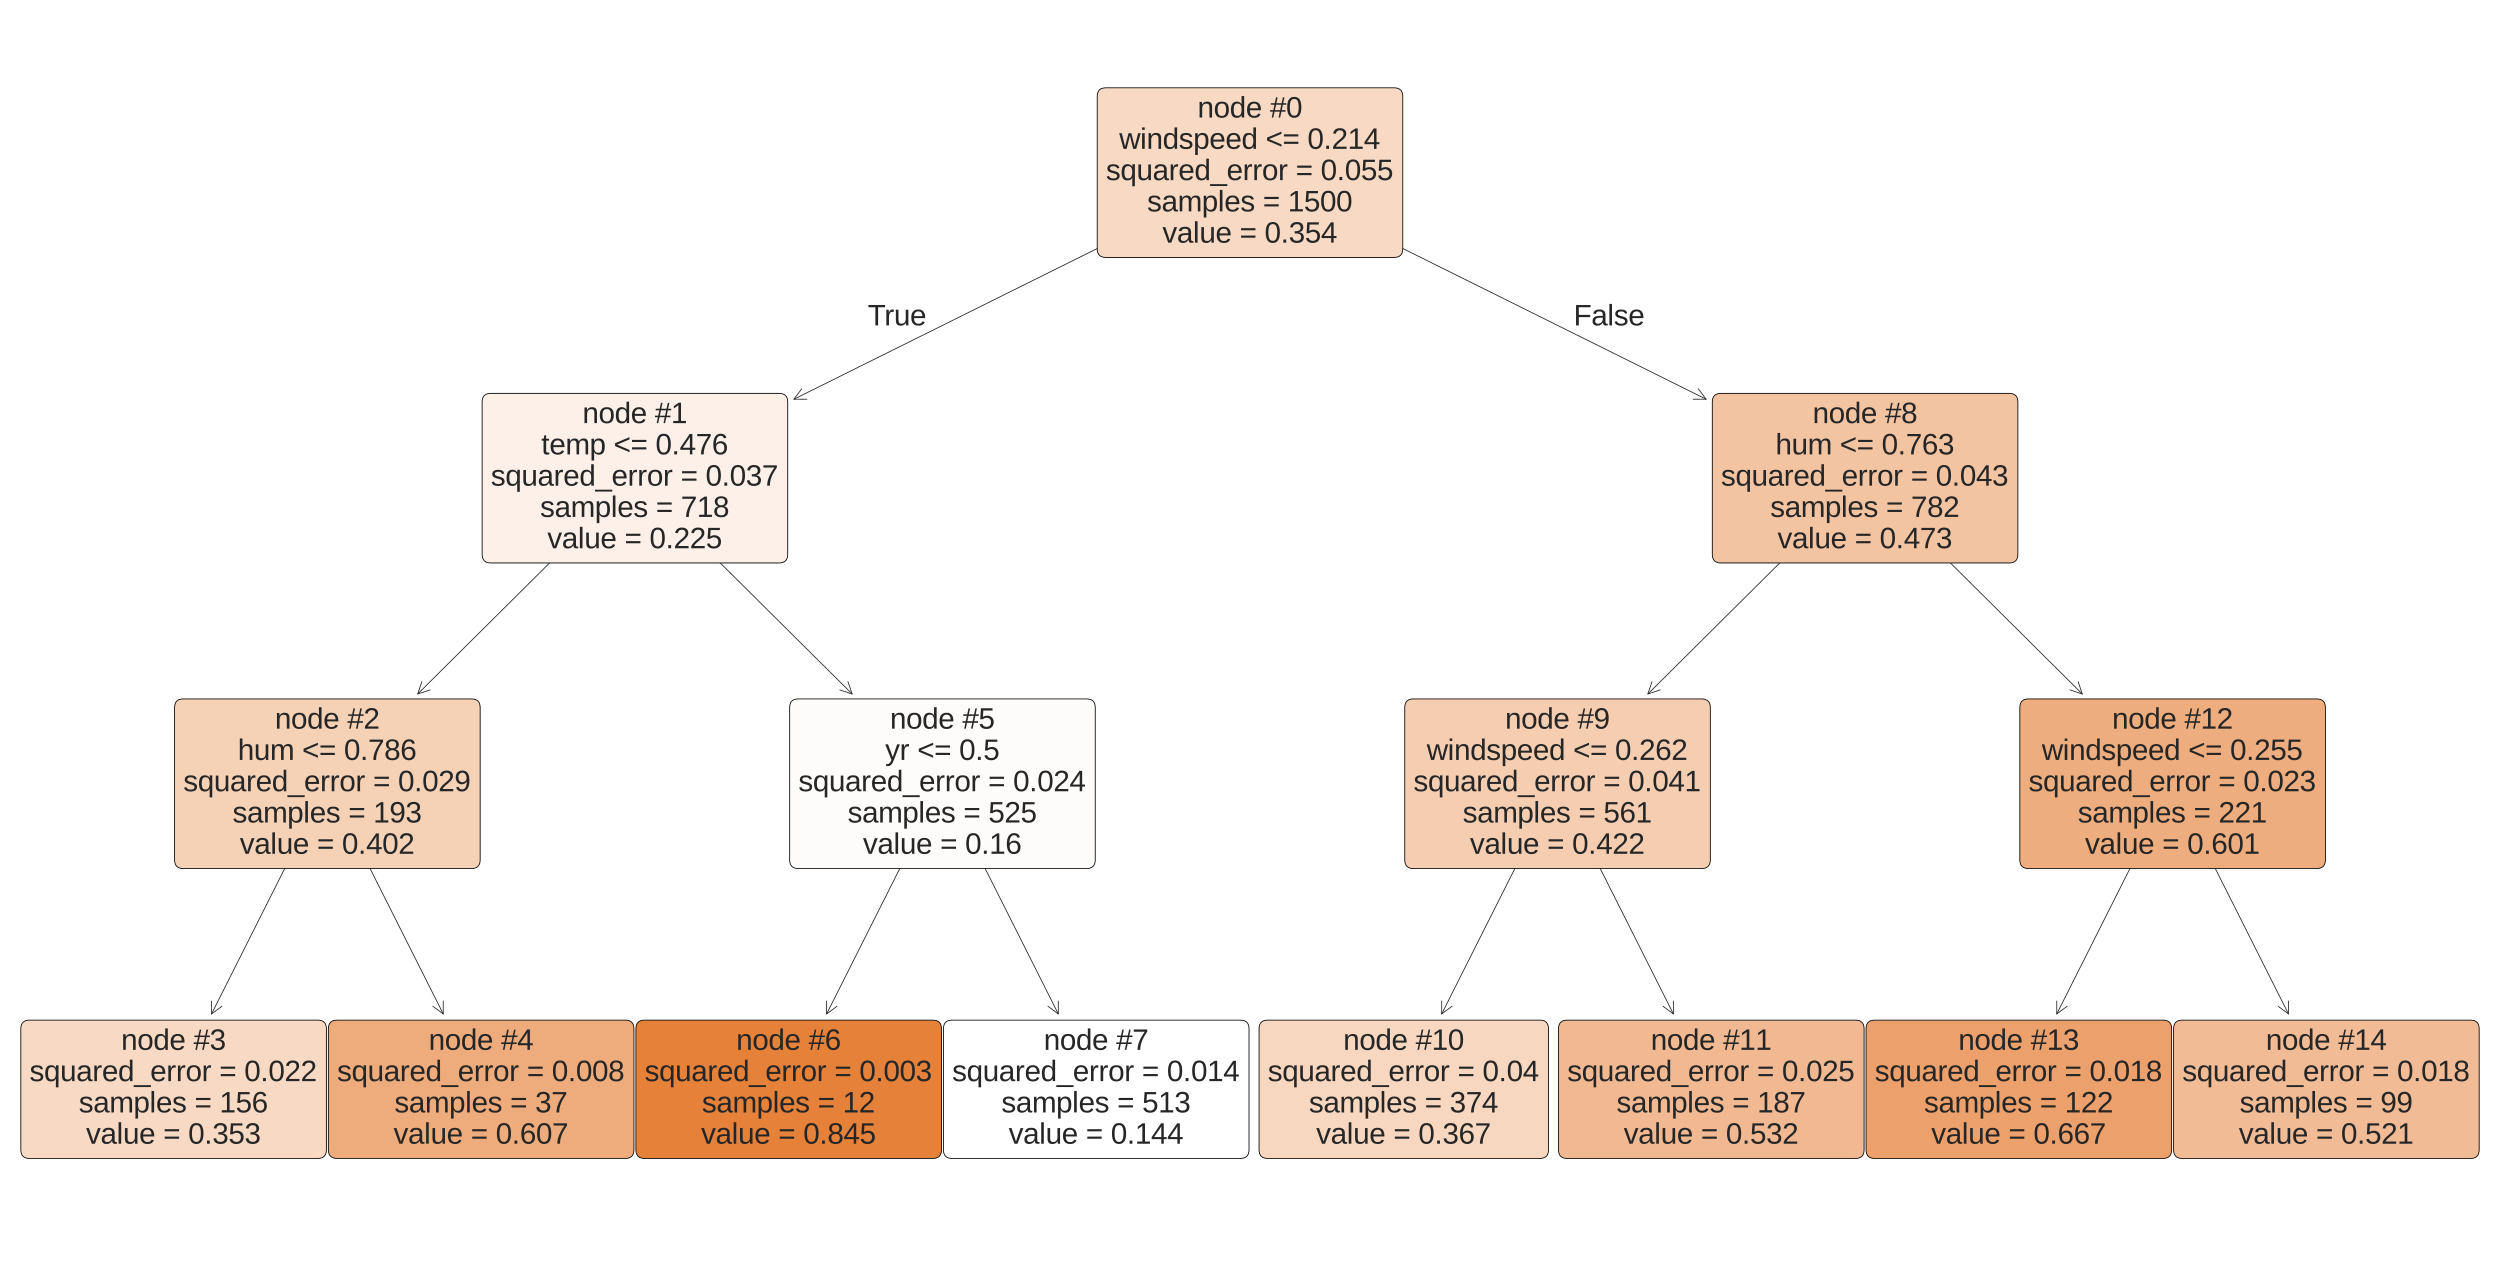 <?xml version="1.0" encoding="utf-8" standalone="no"?>
<!DOCTYPE svg PUBLIC "-//W3C//DTD SVG 1.1//EN"
  "http://www.w3.org/Graphics/SVG/1.1/DTD/svg11.dtd">
<svg xmlns:xlink="http://www.w3.org/1999/xlink" width="907.2pt" height="457.92pt" viewBox="0 0 907.2 457.92" xmlns="http://www.w3.org/2000/svg" version="1.1">
 <defs>
  <style type="text/css">*{stroke-linejoin: round; stroke-linecap: butt}</style>
 </defs>
 <g id="figure_1">
  <g id="patch_1">
   <path d="M 0 457.92 
L 907.2 457.92 
L 907.2 0 
L 0 0 
z
" style="fill: #ffffff"/>
  </g>
  <g id="axes_1">
   <g id="patch_2">
    <path d="M 76.754 367.949 
Q 97.252 327.219 117.9 286.189 
" style="fill: none; stroke: #262626; stroke-width: 0.3; stroke-linecap: round"/>
    <path d="M 80.532 365.131 
L 76.754 367.949 
L 76.766 363.236 
" style="fill: none; stroke: #262626; stroke-width: 0.3; stroke-linecap: round"/>
   </g>
   <g id="text_1">
    <g id="patch_3">
     <path d="M 10.717 420.38 
L 115.283 420.38 
Q 118.444 420.38 118.444 417.218 
L 118.444 373.342 
Q 118.444 370.18 115.283 370.18 
L 10.717 370.18 
Q 7.556 370.18 7.556 373.342 
L 7.556 417.218 
Q 7.556 420.38 10.717 420.38 
z
" style="fill: #f7d9c4; stroke: #000000; stroke-width: 0.3; stroke-linejoin: miter"/>
    </g>
    <!-- node #3 -->
    <g style="fill: #262626" transform="translate(43.955 380.979)scale(0.105 -0.105)">
     <defs>
      <path id="LiberationSans-6e" d="M 2578 0 
L 2578 2144 
Q 2578 2391 2542 2556 
Q 2506 2722 2425 2823 
Q 2344 2925 2211 2967 
Q 2078 3009 1881 3009 
Q 1681 3009 1520 2939 
Q 1359 2869 1245 2736 
Q 1131 2603 1068 2408 
Q 1006 2213 1006 1959 
L 1006 0 
L 444 0 
L 444 2659 
Q 444 2766 442 2883 
Q 441 3000 437 3104 
Q 434 3209 431 3284 
Q 428 3359 425 3381 
L 956 3381 
Q 959 3366 962 3297 
Q 966 3228 970 3139 
Q 975 3050 978 2958 
Q 981 2866 981 2803 
L 991 2803 
Q 1072 2950 1169 3069 
Q 1266 3188 1394 3270 
Q 1522 3353 1687 3398 
Q 1853 3444 2072 3444 
Q 2353 3444 2556 3375 
Q 2759 3306 2890 3162 
Q 3022 3019 3083 2792 
Q 3144 2566 3144 2253 
L 3144 0 
L 2578 0 
z
" transform="scale(0.016)"/>
      <path id="LiberationSans-6f" d="M 3291 1694 
Q 3291 806 2900 371 
Q 2509 -63 1766 -63 
Q 1413 -63 1134 43 
Q 856 150 664 369 
Q 472 588 370 917 
Q 269 1247 269 1694 
Q 269 3444 1784 3444 
Q 2178 3444 2464 3334 
Q 2750 3225 2933 3006 
Q 3116 2788 3203 2459 
Q 3291 2131 3291 1694 
z
M 2700 1694 
Q 2700 2088 2639 2344 
Q 2578 2600 2461 2753 
Q 2344 2906 2175 2967 
Q 2006 3028 1794 3028 
Q 1578 3028 1404 2964 
Q 1231 2900 1109 2745 
Q 988 2591 923 2334 
Q 859 2078 859 1694 
Q 859 1300 928 1042 
Q 997 784 1117 631 
Q 1238 478 1402 415 
Q 1566 353 1759 353 
Q 1975 353 2150 414 
Q 2325 475 2447 628 
Q 2569 781 2634 1040 
Q 2700 1300 2700 1694 
z
" transform="scale(0.016)"/>
      <path id="LiberationSans-64" d="M 2566 544 
Q 2409 219 2151 78 
Q 1894 -63 1513 -63 
Q 872 -63 570 368 
Q 269 800 269 1675 
Q 269 3444 1513 3444 
Q 1897 3444 2153 3303 
Q 2409 3163 2566 2856 
L 2572 2856 
Q 2572 2888 2570 2955 
Q 2569 3022 2567 3095 
Q 2566 3169 2566 3234 
Q 2566 3300 2566 3328 
L 2566 4638 
L 3128 4638 
L 3128 697 
Q 3128 575 3129 462 
Q 3131 350 3134 256 
Q 3138 163 3141 95 
Q 3144 28 3147 0 
L 2609 0 
Q 2603 31 2598 89 
Q 2594 147 2589 222 
Q 2584 297 2581 380 
Q 2578 463 2578 544 
L 2566 544 
z
M 859 1694 
Q 859 1344 903 1094 
Q 947 844 1044 683 
Q 1141 522 1291 447 
Q 1441 372 1656 372 
Q 1878 372 2048 444 
Q 2219 516 2333 677 
Q 2447 838 2506 1097 
Q 2566 1356 2566 1731 
Q 2566 2091 2506 2339 
Q 2447 2588 2331 2741 
Q 2216 2894 2048 2961 
Q 1881 3028 1663 3028 
Q 1456 3028 1306 2956 
Q 1156 2884 1056 2725 
Q 956 2566 907 2311 
Q 859 2056 859 1694 
z
" transform="scale(0.016)"/>
      <path id="LiberationSans-65" d="M 863 1572 
Q 863 1306 917 1082 
Q 972 859 1086 698 
Q 1200 538 1378 448 
Q 1556 359 1806 359 
Q 2172 359 2392 506 
Q 2613 653 2691 878 
L 3184 738 
Q 3131 597 3036 455 
Q 2941 313 2781 198 
Q 2622 84 2383 10 
Q 2144 -63 1806 -63 
Q 1056 -63 664 384 
Q 272 831 272 1713 
Q 272 2188 390 2517 
Q 509 2847 715 3053 
Q 922 3259 1197 3351 
Q 1472 3444 1784 3444 
Q 2209 3444 2495 3306 
Q 2781 3169 2954 2926 
Q 3128 2684 3201 2356 
Q 3275 2028 3275 1647 
L 3275 1572 
L 863 1572 
z
M 2694 2003 
Q 2647 2538 2422 2783 
Q 2197 3028 1775 3028 
Q 1634 3028 1479 2983 
Q 1325 2938 1194 2822 
Q 1063 2706 972 2507 
Q 881 2309 869 2003 
L 2694 2003 
z
" transform="scale(0.016)"/>
      <path id="LiberationSans-20" transform="scale(0.016)"/>
      <path id="LiberationSans-23" d="M 2800 2766 
L 2556 1613 
L 3369 1613 
L 3369 1275 
L 2484 1275 
L 2209 0 
L 1866 0 
L 2134 1275 
L 1000 1275 
L 738 0 
L 394 0 
L 656 1275 
L 28 1275 
L 28 1613 
L 731 1613 
L 975 2766 
L 188 2766 
L 188 3103 
L 1044 3103 
L 1322 4378 
L 1666 4378 
L 1391 3103 
L 2525 3103 
L 2800 4378 
L 3144 4378 
L 2869 3103 
L 3528 3103 
L 3528 2766 
L 2800 2766 
z
M 1328 2766 
L 1078 1613 
L 2209 1613 
L 2453 2766 
L 1328 2766 
z
" transform="scale(0.016)"/>
      <path id="LiberationSans-33" d="M 3278 1216 
Q 3278 913 3179 675 
Q 3081 438 2892 273 
Q 2703 109 2423 23 
Q 2144 -63 1784 -63 
Q 1375 -63 1095 39 
Q 816 141 634 308 
Q 453 475 362 689 
Q 272 903 244 1131 
L 825 1184 
Q 850 1009 917 865 
Q 984 722 1100 619 
Q 1216 516 1384 459 
Q 1553 403 1784 403 
Q 2209 403 2451 612 
Q 2694 822 2694 1234 
Q 2694 1478 2586 1626 
Q 2478 1775 2317 1858 
Q 2156 1941 1967 1969 
Q 1778 1997 1619 1997 
L 1300 1997 
L 1300 2484 
L 1606 2484 
Q 1766 2484 1937 2517 
Q 2109 2550 2251 2636 
Q 2394 2722 2486 2869 
Q 2578 3016 2578 3244 
Q 2578 3597 2370 3801 
Q 2163 4006 1753 4006 
Q 1381 4006 1151 3815 
Q 922 3625 884 3278 
L 319 3322 
Q 353 3613 478 3828 
Q 603 4044 795 4186 
Q 988 4328 1234 4398 
Q 1481 4469 1759 4469 
Q 2128 4469 2393 4376 
Q 2659 4284 2828 4126 
Q 2997 3969 3076 3756 
Q 3156 3544 3156 3303 
Q 3156 3109 3103 2940 
Q 3050 2772 2937 2637 
Q 2825 2503 2651 2406 
Q 2478 2309 2234 2259 
L 2234 2247 
Q 2500 2219 2697 2126 
Q 2894 2034 3022 1896 
Q 3150 1759 3214 1584 
Q 3278 1409 3278 1216 
z
" transform="scale(0.016)"/>
     </defs>
     <use xlink:href="#LiberationSans-6e"/>
     <use xlink:href="#LiberationSans-6f" x="55.615"/>
     <use xlink:href="#LiberationSans-64" x="111.23"/>
     <use xlink:href="#LiberationSans-65" x="166.846"/>
     <use xlink:href="#LiberationSans-20" x="222.461"/>
     <use xlink:href="#LiberationSans-23" x="250.244"/>
     <use xlink:href="#LiberationSans-33" x="305.859"/>
    </g>
    <!-- squared_error = 0.022 -->
    <g style="fill: #262626" transform="translate(10.717 392.33)scale(0.105 -0.105)">
     <defs>
      <path id="LiberationSans-73" d="M 2969 934 
Q 2969 697 2876 511 
Q 2784 325 2609 198 
Q 2434 72 2179 4 
Q 1925 -63 1597 -63 
Q 1303 -63 1067 -17 
Q 831 28 653 128 
Q 475 228 354 392 
Q 234 556 178 794 
L 675 891 
Q 747 619 972 492 
Q 1197 366 1597 366 
Q 1778 366 1929 391 
Q 2081 416 2190 477 
Q 2300 538 2361 639 
Q 2422 741 2422 891 
Q 2422 1044 2350 1142 
Q 2278 1241 2150 1306 
Q 2022 1372 1839 1420 
Q 1656 1469 1438 1528 
Q 1234 1581 1034 1647 
Q 834 1713 673 1820 
Q 513 1928 413 2087 
Q 313 2247 313 2488 
Q 313 2950 642 3192 
Q 972 3434 1603 3434 
Q 2163 3434 2492 3237 
Q 2822 3041 2909 2606 
L 2403 2544 
Q 2375 2675 2300 2764 
Q 2225 2853 2119 2908 
Q 2013 2963 1880 2986 
Q 1747 3009 1603 3009 
Q 1222 3009 1040 2893 
Q 859 2778 859 2544 
Q 859 2406 926 2317 
Q 994 2228 1114 2167 
Q 1234 2106 1403 2061 
Q 1572 2016 1775 1966 
Q 1909 1931 2050 1892 
Q 2191 1853 2323 1798 
Q 2456 1744 2573 1670 
Q 2691 1597 2778 1494 
Q 2866 1391 2917 1253 
Q 2969 1116 2969 934 
z
" transform="scale(0.016)"/>
      <path id="LiberationSans-71" d="M 1513 -63 
Q 869 -63 569 371 
Q 269 806 269 1675 
Q 269 2556 576 3000 
Q 884 3444 1513 3444 
Q 1722 3444 1883 3406 
Q 2044 3369 2170 3295 
Q 2297 3222 2392 3112 
Q 2488 3003 2566 2856 
L 2572 2856 
Q 2572 2934 2576 3029 
Q 2581 3125 2586 3209 
Q 2591 3294 2597 3355 
Q 2603 3416 2609 3425 
L 3150 3425 
Q 3144 3372 3136 3147 
Q 3128 2922 3128 2503 
L 3128 -1328 
L 2566 -1328 
L 2566 44 
Q 2566 125 2567 212 
Q 2569 300 2572 378 
Q 2575 466 2578 556 
L 2572 556 
Q 2491 397 2392 280 
Q 2294 163 2166 86 
Q 2038 9 1877 -27 
Q 1716 -63 1513 -63 
z
M 2566 1731 
Q 2566 2100 2502 2350 
Q 2438 2600 2320 2750 
Q 2203 2900 2036 2964 
Q 1869 3028 1663 3028 
Q 1447 3028 1294 2948 
Q 1141 2869 1045 2705 
Q 950 2541 904 2289 
Q 859 2038 859 1694 
Q 859 1356 901 1106 
Q 944 856 1039 693 
Q 1134 531 1286 451 
Q 1438 372 1656 372 
Q 1844 372 2009 430 
Q 2175 488 2298 639 
Q 2422 791 2494 1055 
Q 2566 1319 2566 1731 
z
" transform="scale(0.016)"/>
      <path id="LiberationSans-75" d="M 981 3381 
L 981 1238 
Q 981 991 1017 825 
Q 1053 659 1134 557 
Q 1216 456 1348 414 
Q 1481 372 1678 372 
Q 1878 372 2039 442 
Q 2200 513 2314 645 
Q 2428 778 2490 973 
Q 2553 1169 2553 1422 
L 2553 3381 
L 3116 3381 
L 3116 722 
Q 3116 616 3117 498 
Q 3119 381 3122 276 
Q 3125 172 3128 97 
Q 3131 22 3134 0 
L 2603 0 
Q 2600 16 2597 84 
Q 2594 153 2589 242 
Q 2584 331 2581 423 
Q 2578 516 2578 578 
L 2569 578 
Q 2488 431 2391 312 
Q 2294 194 2166 111 
Q 2038 28 1872 -17 
Q 1706 -63 1488 -63 
Q 1206 -63 1003 6 
Q 800 75 669 219 
Q 538 363 477 588 
Q 416 813 416 1128 
L 416 3381 
L 981 3381 
z
" transform="scale(0.016)"/>
      <path id="LiberationSans-61" d="M 1294 -63 
Q 784 -63 528 206 
Q 272 475 272 944 
Q 272 1278 398 1492 
Q 525 1706 729 1828 
Q 934 1950 1196 1997 
Q 1459 2044 1731 2050 
L 2491 2063 
L 2491 2247 
Q 2491 2456 2447 2603 
Q 2403 2750 2312 2840 
Q 2222 2931 2086 2973 
Q 1950 3016 1766 3016 
Q 1603 3016 1472 2992 
Q 1341 2969 1244 2908 
Q 1147 2847 1087 2742 
Q 1028 2638 1009 2478 
L 422 2531 
Q 453 2731 540 2898 
Q 628 3066 789 3187 
Q 950 3309 1192 3376 
Q 1434 3444 1778 3444 
Q 2416 3444 2737 3151 
Q 3059 2859 3059 2306 
L 3059 850 
Q 3059 600 3125 473 
Q 3191 347 3375 347 
Q 3422 347 3469 353 
Q 3516 359 3559 369 
L 3559 19 
Q 3453 -6 3348 -18 
Q 3244 -31 3125 -31 
Q 2966 -31 2852 11 
Q 2738 53 2666 139 
Q 2594 225 2556 351 
Q 2519 478 2509 647 
L 2491 647 
Q 2400 484 2292 353 
Q 2184 222 2040 130 
Q 1897 38 1714 -12 
Q 1531 -63 1294 -63 
z
M 1422 359 
Q 1691 359 1892 457 
Q 2094 556 2226 709 
Q 2359 863 2425 1044 
Q 2491 1225 2491 1391 
L 2491 1669 
L 1875 1656 
Q 1669 1653 1483 1626 
Q 1297 1600 1156 1522 
Q 1016 1444 933 1303 
Q 850 1163 850 934 
Q 850 659 998 509 
Q 1147 359 1422 359 
z
" transform="scale(0.016)"/>
      <path id="LiberationSans-72" d="M 444 0 
L 444 2594 
Q 444 2700 442 2811 
Q 441 2922 437 3025 
Q 434 3128 431 3218 
Q 428 3309 425 3381 
L 956 3381 
Q 959 3309 964 3217 
Q 969 3125 973 3028 
Q 978 2931 979 2842 
Q 981 2753 981 2691 
L 994 2691 
Q 1053 2884 1120 3026 
Q 1188 3169 1278 3261 
Q 1369 3353 1494 3398 
Q 1619 3444 1797 3444 
Q 1866 3444 1928 3433 
Q 1991 3422 2025 3413 
L 2025 2897 
Q 1969 2913 1894 2920 
Q 1819 2928 1725 2928 
Q 1531 2928 1395 2840 
Q 1259 2753 1173 2598 
Q 1088 2444 1047 2230 
Q 1006 2016 1006 1763 
L 1006 0 
L 444 0 
z
" transform="scale(0.016)"/>
      <path id="LiberationSans-5f" d="M -97 -1272 
L -97 -866 
L 3631 -866 
L 3631 -1272 
L -97 -1272 
z
" transform="scale(0.016)"/>
      <path id="LiberationSans-3d" d="M 313 2675 
L 313 3138 
L 3422 3138 
L 3422 2675 
L 313 2675 
z
M 313 1075 
L 313 1538 
L 3422 1538 
L 3422 1075 
L 313 1075 
z
" transform="scale(0.016)"/>
      <path id="LiberationSans-30" d="M 3309 2203 
Q 3309 1569 3189 1136 
Q 3069 703 2861 436 
Q 2653 169 2372 53 
Q 2091 -63 1772 -63 
Q 1450 -63 1172 53 
Q 894 169 689 434 
Q 484 700 367 1133 
Q 250 1566 250 2203 
Q 250 2869 367 3305 
Q 484 3741 690 4000 
Q 897 4259 1178 4364 
Q 1459 4469 1791 4469 
Q 2106 4469 2382 4364 
Q 2659 4259 2865 4000 
Q 3072 3741 3190 3305 
Q 3309 2869 3309 2203 
z
M 2738 2203 
Q 2738 2728 2675 3076 
Q 2613 3425 2491 3633 
Q 2369 3841 2192 3927 
Q 2016 4013 1791 4013 
Q 1553 4013 1372 3925 
Q 1191 3838 1067 3630 
Q 944 3422 881 3073 
Q 819 2725 819 2203 
Q 819 1697 883 1350 
Q 947 1003 1070 792 
Q 1194 581 1372 489 
Q 1550 397 1778 397 
Q 2000 397 2178 489 
Q 2356 581 2479 792 
Q 2603 1003 2670 1350 
Q 2738 1697 2738 2203 
z
" transform="scale(0.016)"/>
      <path id="LiberationSans-2e" d="M 584 0 
L 584 684 
L 1194 684 
L 1194 0 
L 584 0 
z
" transform="scale(0.016)"/>
      <path id="LiberationSans-32" d="M 322 0 
L 322 397 
Q 481 763 711 1042 
Q 941 1322 1194 1548 
Q 1447 1775 1695 1969 
Q 1944 2163 2144 2356 
Q 2344 2550 2467 2762 
Q 2591 2975 2591 3244 
Q 2591 3431 2534 3573 
Q 2478 3716 2372 3812 
Q 2266 3909 2117 3957 
Q 1969 4006 1788 4006 
Q 1619 4006 1470 3959 
Q 1322 3913 1206 3819 
Q 1091 3725 1017 3586 
Q 944 3447 922 3263 
L 347 3316 
Q 375 3553 478 3762 
Q 581 3972 762 4130 
Q 944 4288 1198 4378 
Q 1453 4469 1788 4469 
Q 2116 4469 2372 4391 
Q 2628 4313 2804 4159 
Q 2981 4006 3075 3781 
Q 3169 3556 3169 3263 
Q 3169 3041 3089 2841 
Q 3009 2641 2876 2459 
Q 2744 2278 2569 2109 
Q 2394 1941 2203 1780 
Q 2013 1619 1819 1461 
Q 1625 1303 1454 1143 
Q 1284 984 1150 820 
Q 1016 656 941 478 
L 3238 478 
L 3238 0 
L 322 0 
z
" transform="scale(0.016)"/>
     </defs>
     <use xlink:href="#LiberationSans-73"/>
     <use xlink:href="#LiberationSans-71" x="50"/>
     <use xlink:href="#LiberationSans-75" x="105.615"/>
     <use xlink:href="#LiberationSans-61" x="161.23"/>
     <use xlink:href="#LiberationSans-72" x="216.846"/>
     <use xlink:href="#LiberationSans-65" x="250.146"/>
     <use xlink:href="#LiberationSans-64" x="305.762"/>
     <use xlink:href="#LiberationSans-5f" x="361.377"/>
     <use xlink:href="#LiberationSans-65" x="416.992"/>
     <use xlink:href="#LiberationSans-72" x="472.607"/>
     <use xlink:href="#LiberationSans-72" x="505.908"/>
     <use xlink:href="#LiberationSans-6f" x="539.209"/>
     <use xlink:href="#LiberationSans-72" x="594.824"/>
     <use xlink:href="#LiberationSans-20" x="628.125"/>
     <use xlink:href="#LiberationSans-3d" x="655.908"/>
     <use xlink:href="#LiberationSans-20" x="714.307"/>
     <use xlink:href="#LiberationSans-30" x="742.09"/>
     <use xlink:href="#LiberationSans-2e" x="797.705"/>
     <use xlink:href="#LiberationSans-30" x="825.488"/>
     <use xlink:href="#LiberationSans-32" x="881.104"/>
     <use xlink:href="#LiberationSans-32" x="936.719"/>
    </g>
    <!-- samples = 156 -->
    <g style="fill: #262626" transform="translate(28.585 403.681)scale(0.105 -0.105)">
     <defs>
      <path id="LiberationSans-6d" d="M 2400 0 
L 2400 2144 
Q 2400 2391 2369 2556 
Q 2338 2722 2264 2823 
Q 2191 2925 2072 2967 
Q 1953 3009 1781 3009 
Q 1603 3009 1459 2939 
Q 1316 2869 1214 2736 
Q 1113 2603 1058 2408 
Q 1003 2213 1003 1959 
L 1003 0 
L 444 0 
L 444 2659 
Q 444 2766 442 2883 
Q 441 3000 437 3104 
Q 434 3209 431 3284 
Q 428 3359 425 3381 
L 956 3381 
Q 959 3366 962 3297 
Q 966 3228 970 3139 
Q 975 3050 978 2958 
Q 981 2866 981 2803 
L 991 2803 
Q 1066 2950 1153 3069 
Q 1241 3188 1358 3270 
Q 1475 3353 1626 3398 
Q 1778 3444 1978 3444 
Q 2363 3444 2586 3291 
Q 2809 3138 2897 2803 
L 2906 2803 
Q 2981 2950 3075 3069 
Q 3169 3188 3294 3270 
Q 3419 3353 3575 3398 
Q 3731 3444 3931 3444 
Q 4188 3444 4373 3375 
Q 4559 3306 4678 3162 
Q 4797 3019 4853 2792 
Q 4909 2566 4909 2253 
L 4909 0 
L 4353 0 
L 4353 2144 
Q 4353 2391 4322 2556 
Q 4291 2722 4217 2823 
Q 4144 2925 4025 2967 
Q 3906 3009 3734 3009 
Q 3556 3009 3412 2942 
Q 3269 2875 3167 2744 
Q 3066 2613 3011 2416 
Q 2956 2219 2956 1959 
L 2956 0 
L 2400 0 
z
" transform="scale(0.016)"/>
      <path id="LiberationSans-70" d="M 3291 1706 
Q 3291 1322 3228 997 
Q 3166 672 3020 437 
Q 2875 203 2636 70 
Q 2397 -63 2047 -63 
Q 1684 -63 1412 75 
Q 1141 213 997 525 
L 981 525 
Q 984 519 986 469 
Q 988 419 989 344 
Q 991 269 992 176 
Q 994 84 994 -6 
L 994 -1328 
L 431 -1328 
L 431 2691 
Q 431 2813 429 2925 
Q 428 3038 425 3130 
Q 422 3222 419 3287 
Q 416 3353 413 3381 
L 956 3381 
Q 959 3372 964 3315 
Q 969 3259 973 3179 
Q 978 3100 983 3009 
Q 988 2919 988 2838 
L 1000 2838 
Q 1078 3000 1178 3114 
Q 1278 3228 1406 3301 
Q 1534 3375 1692 3408 
Q 1850 3441 2047 3441 
Q 2397 3441 2636 3316 
Q 2875 3191 3020 2964 
Q 3166 2738 3228 2417 
Q 3291 2097 3291 1706 
z
M 2700 1694 
Q 2700 2006 2662 2250 
Q 2625 2494 2533 2662 
Q 2441 2831 2287 2918 
Q 2134 3006 1903 3006 
Q 1716 3006 1550 2953 
Q 1384 2900 1261 2750 
Q 1138 2600 1066 2336 
Q 994 2072 994 1650 
Q 994 1291 1053 1042 
Q 1113 794 1227 641 
Q 1341 488 1509 420 
Q 1678 353 1897 353 
Q 2131 353 2286 443 
Q 2441 534 2533 706 
Q 2625 878 2662 1126 
Q 2700 1375 2700 1694 
z
" transform="scale(0.016)"/>
      <path id="LiberationSans-6c" d="M 431 0 
L 431 4638 
L 994 4638 
L 994 0 
L 431 0 
z
" transform="scale(0.016)"/>
      <path id="LiberationSans-31" d="M 488 0 
L 488 478 
L 1609 478 
L 1609 3866 
L 616 3156 
L 616 3688 
L 1656 4403 
L 2175 4403 
L 2175 478 
L 3247 478 
L 3247 0 
L 488 0 
z
" transform="scale(0.016)"/>
      <path id="LiberationSans-35" d="M 3291 1434 
Q 3291 1103 3191 828 
Q 3091 553 2894 354 
Q 2697 156 2405 46 
Q 2113 -63 1728 -63 
Q 1381 -63 1123 18 
Q 866 100 687 242 
Q 509 384 404 575 
Q 300 766 256 984 
L 825 1050 
Q 859 925 921 808 
Q 984 691 1092 598 
Q 1200 506 1358 451 
Q 1516 397 1741 397 
Q 1959 397 2137 464 
Q 2316 531 2442 662 
Q 2569 794 2637 984 
Q 2706 1175 2706 1422 
Q 2706 1625 2640 1795 
Q 2575 1966 2453 2089 
Q 2331 2213 2154 2281 
Q 1978 2350 1753 2350 
Q 1613 2350 1494 2325 
Q 1375 2300 1273 2256 
Q 1172 2213 1089 2155 
Q 1006 2097 934 2034 
L 384 2034 
L 531 4403 
L 3034 4403 
L 3034 3925 
L 1044 3925 
L 959 2528 
Q 1109 2644 1334 2726 
Q 1559 2809 1869 2809 
Q 2197 2809 2459 2709 
Q 2722 2609 2906 2426 
Q 3091 2244 3191 1991 
Q 3291 1738 3291 1434 
z
" transform="scale(0.016)"/>
      <path id="LiberationSans-36" d="M 3278 1441 
Q 3278 1109 3186 832 
Q 3094 556 2914 357 
Q 2734 159 2468 48 
Q 2203 -63 1856 -63 
Q 1472 -63 1184 84 
Q 897 231 706 507 
Q 516 784 420 1186 
Q 325 1588 325 2100 
Q 325 2688 433 3131 
Q 541 3575 744 3872 
Q 947 4169 1239 4319 
Q 1531 4469 1900 4469 
Q 2125 4469 2322 4422 
Q 2519 4375 2680 4270 
Q 2841 4166 2962 3994 
Q 3084 3822 3156 3572 
L 2619 3475 
Q 2531 3759 2339 3886 
Q 2147 4013 1894 4013 
Q 1663 4013 1475 3903 
Q 1288 3794 1156 3576 
Q 1025 3359 954 3031 
Q 884 2703 884 2266 
Q 1038 2550 1316 2698 
Q 1594 2847 1953 2847 
Q 2253 2847 2497 2750 
Q 2741 2653 2914 2470 
Q 3088 2288 3183 2027 
Q 3278 1766 3278 1441 
z
M 2706 1416 
Q 2706 1644 2650 1828 
Q 2594 2013 2481 2142 
Q 2369 2272 2203 2342 
Q 2038 2413 1819 2413 
Q 1666 2413 1509 2367 
Q 1353 2322 1226 2220 
Q 1100 2119 1020 1953 
Q 941 1788 941 1550 
Q 941 1306 1003 1095 
Q 1066 884 1183 728 
Q 1300 572 1465 481 
Q 1631 391 1838 391 
Q 2041 391 2202 461 
Q 2363 531 2475 664 
Q 2588 797 2647 987 
Q 2706 1178 2706 1416 
z
" transform="scale(0.016)"/>
     </defs>
     <use xlink:href="#LiberationSans-73"/>
     <use xlink:href="#LiberationSans-61" x="50"/>
     <use xlink:href="#LiberationSans-6d" x="105.615"/>
     <use xlink:href="#LiberationSans-70" x="188.916"/>
     <use xlink:href="#LiberationSans-6c" x="244.531"/>
     <use xlink:href="#LiberationSans-65" x="266.748"/>
     <use xlink:href="#LiberationSans-73" x="322.363"/>
     <use xlink:href="#LiberationSans-20" x="372.363"/>
     <use xlink:href="#LiberationSans-3d" x="400.146"/>
     <use xlink:href="#LiberationSans-20" x="458.545"/>
     <use xlink:href="#LiberationSans-31" x="486.328"/>
     <use xlink:href="#LiberationSans-35" x="541.943"/>
     <use xlink:href="#LiberationSans-36" x="597.559"/>
    </g>
    <!-- value = 0.353 -->
    <g style="fill: #262626" transform="translate(31.215 415.032)scale(0.105 -0.105)">
     <defs>
      <path id="LiberationSans-76" d="M 1916 0 
L 1250 0 
L 22 3381 
L 622 3381 
L 1366 1181 
Q 1388 1113 1417 1014 
Q 1447 916 1478 809 
Q 1509 703 1536 604 
Q 1563 506 1581 441 
Q 1600 506 1629 604 
Q 1659 703 1690 806 
Q 1722 909 1755 1007 
Q 1788 1106 1813 1175 
L 2581 3381 
L 3178 3381 
L 1916 0 
z
" transform="scale(0.016)"/>
     </defs>
     <use xlink:href="#LiberationSans-76"/>
     <use xlink:href="#LiberationSans-61" x="50"/>
     <use xlink:href="#LiberationSans-6c" x="105.615"/>
     <use xlink:href="#LiberationSans-75" x="127.832"/>
     <use xlink:href="#LiberationSans-65" x="183.447"/>
     <use xlink:href="#LiberationSans-20" x="239.062"/>
     <use xlink:href="#LiberationSans-3d" x="266.846"/>
     <use xlink:href="#LiberationSans-20" x="325.244"/>
     <use xlink:href="#LiberationSans-30" x="353.027"/>
     <use xlink:href="#LiberationSans-2e" x="408.643"/>
     <use xlink:href="#LiberationSans-33" x="436.426"/>
     <use xlink:href="#LiberationSans-35" x="492.041"/>
     <use xlink:href="#LiberationSans-33" x="547.656"/>
    </g>
   </g>
   <g id="patch_4">
    <path d="M 160.846 367.949 
Q 140.348 327.219 119.7 286.189 
" style="fill: none; stroke: #262626; stroke-width: 0.3; stroke-linecap: round"/>
    <path d="M 160.834 363.236 
L 160.846 367.949 
L 157.068 365.131 
" style="fill: none; stroke: #262626; stroke-width: 0.3; stroke-linecap: round"/>
   </g>
   <g id="text_2">
    <g id="patch_5">
     <path d="M 122.317 420.38 
L 226.883 420.38 
Q 230.044 420.38 230.044 417.218 
L 230.044 373.342 
Q 230.044 370.18 226.883 370.18 
L 122.317 370.18 
Q 119.156 370.18 119.156 373.342 
L 119.156 417.218 
Q 119.156 420.38 122.317 420.38 
z
" style="fill: #eeac7c; stroke: #000000; stroke-width: 0.3; stroke-linejoin: miter"/>
    </g>
    <!-- node #4 -->
    <g style="fill: #262626" transform="translate(155.555 380.979)scale(0.105 -0.105)">
     <defs>
      <path id="LiberationSans-34" d="M 2753 997 
L 2753 0 
L 2222 0 
L 2222 997 
L 147 997 
L 147 1434 
L 2163 4403 
L 2753 4403 
L 2753 1441 
L 3372 1441 
L 3372 997 
L 2753 997 
z
M 2222 3769 
Q 2216 3753 2191 3708 
Q 2166 3663 2134 3606 
Q 2103 3550 2070 3492 
Q 2038 3434 2013 3397 
L 884 1734 
Q 869 1709 839 1668 
Q 809 1628 778 1586 
Q 747 1544 715 1503 
Q 684 1463 666 1441 
L 2222 1441 
L 2222 3769 
z
" transform="scale(0.016)"/>
     </defs>
     <use xlink:href="#LiberationSans-6e"/>
     <use xlink:href="#LiberationSans-6f" x="55.615"/>
     <use xlink:href="#LiberationSans-64" x="111.23"/>
     <use xlink:href="#LiberationSans-65" x="166.846"/>
     <use xlink:href="#LiberationSans-20" x="222.461"/>
     <use xlink:href="#LiberationSans-23" x="250.244"/>
     <use xlink:href="#LiberationSans-34" x="305.859"/>
    </g>
    <!-- squared_error = 0.008 -->
    <g style="fill: #262626" transform="translate(122.317 392.33)scale(0.105 -0.105)">
     <defs>
      <path id="LiberationSans-38" d="M 3281 1228 
Q 3281 947 3192 711 
Q 3103 475 2920 303 
Q 2738 131 2453 34 
Q 2169 -63 1781 -63 
Q 1394 -63 1111 34 
Q 828 131 642 301 
Q 456 472 367 708 
Q 278 944 278 1222 
Q 278 1463 351 1650 
Q 425 1838 548 1973 
Q 672 2109 830 2192 
Q 988 2275 1156 2303 
L 1156 2316 
Q 972 2359 826 2456 
Q 681 2553 582 2689 
Q 484 2825 432 2990 
Q 381 3156 381 3341 
Q 381 3572 470 3776 
Q 559 3981 734 4136 
Q 909 4291 1168 4380 
Q 1428 4469 1769 4469 
Q 2128 4469 2392 4378 
Q 2656 4288 2829 4133 
Q 3003 3978 3087 3772 
Q 3172 3566 3172 3334 
Q 3172 3153 3120 2987 
Q 3069 2822 2970 2686 
Q 2872 2550 2726 2454 
Q 2581 2359 2391 2322 
L 2391 2309 
Q 2581 2278 2743 2195 
Q 2906 2113 3025 1977 
Q 3144 1841 3212 1653 
Q 3281 1466 3281 1228 
z
M 2588 3303 
Q 2588 3469 2545 3606 
Q 2503 3744 2406 3842 
Q 2309 3941 2153 3995 
Q 1997 4050 1769 4050 
Q 1547 4050 1394 3995 
Q 1241 3941 1142 3842 
Q 1044 3744 1000 3606 
Q 956 3469 956 3303 
Q 956 3172 990 3034 
Q 1025 2897 1115 2784 
Q 1206 2672 1365 2600 
Q 1525 2528 1775 2528 
Q 2041 2528 2202 2600 
Q 2363 2672 2448 2784 
Q 2534 2897 2561 3034 
Q 2588 3172 2588 3303 
z
M 2697 1281 
Q 2697 1441 2653 1589 
Q 2609 1738 2503 1852 
Q 2397 1966 2217 2036 
Q 2038 2106 1769 2106 
Q 1522 2106 1348 2036 
Q 1175 1966 1067 1850 
Q 959 1734 909 1582 
Q 859 1431 859 1269 
Q 859 1066 909 898 
Q 959 731 1068 611 
Q 1178 491 1356 425 
Q 1534 359 1788 359 
Q 2044 359 2219 425 
Q 2394 491 2500 611 
Q 2606 731 2651 901 
Q 2697 1072 2697 1281 
z
" transform="scale(0.016)"/>
     </defs>
     <use xlink:href="#LiberationSans-73"/>
     <use xlink:href="#LiberationSans-71" x="50"/>
     <use xlink:href="#LiberationSans-75" x="105.615"/>
     <use xlink:href="#LiberationSans-61" x="161.23"/>
     <use xlink:href="#LiberationSans-72" x="216.846"/>
     <use xlink:href="#LiberationSans-65" x="250.146"/>
     <use xlink:href="#LiberationSans-64" x="305.762"/>
     <use xlink:href="#LiberationSans-5f" x="361.377"/>
     <use xlink:href="#LiberationSans-65" x="416.992"/>
     <use xlink:href="#LiberationSans-72" x="472.607"/>
     <use xlink:href="#LiberationSans-72" x="505.908"/>
     <use xlink:href="#LiberationSans-6f" x="539.209"/>
     <use xlink:href="#LiberationSans-72" x="594.824"/>
     <use xlink:href="#LiberationSans-20" x="628.125"/>
     <use xlink:href="#LiberationSans-3d" x="655.908"/>
     <use xlink:href="#LiberationSans-20" x="714.307"/>
     <use xlink:href="#LiberationSans-30" x="742.09"/>
     <use xlink:href="#LiberationSans-2e" x="797.705"/>
     <use xlink:href="#LiberationSans-30" x="825.488"/>
     <use xlink:href="#LiberationSans-30" x="881.104"/>
     <use xlink:href="#LiberationSans-38" x="936.719"/>
    </g>
    <!-- samples = 37 -->
    <g style="fill: #262626" transform="translate(143.115 403.681)scale(0.105 -0.105)">
     <defs>
      <path id="LiberationSans-37" d="M 3238 3947 
Q 2906 3441 2628 2973 
Q 2350 2506 2150 2032 
Q 1950 1559 1839 1061 
Q 1728 563 1728 0 
L 1141 0 
Q 1141 528 1266 1036 
Q 1391 1544 1603 2033 
Q 1816 2522 2097 2994 
Q 2378 3466 2694 3925 
L 328 3925 
L 328 4403 
L 3238 4403 
L 3238 3947 
z
" transform="scale(0.016)"/>
     </defs>
     <use xlink:href="#LiberationSans-73"/>
     <use xlink:href="#LiberationSans-61" x="50"/>
     <use xlink:href="#LiberationSans-6d" x="105.615"/>
     <use xlink:href="#LiberationSans-70" x="188.916"/>
     <use xlink:href="#LiberationSans-6c" x="244.531"/>
     <use xlink:href="#LiberationSans-65" x="266.748"/>
     <use xlink:href="#LiberationSans-73" x="322.363"/>
     <use xlink:href="#LiberationSans-20" x="372.363"/>
     <use xlink:href="#LiberationSans-3d" x="400.146"/>
     <use xlink:href="#LiberationSans-20" x="458.545"/>
     <use xlink:href="#LiberationSans-33" x="486.328"/>
     <use xlink:href="#LiberationSans-37" x="541.943"/>
    </g>
    <!-- value = 0.607 -->
    <g style="fill: #262626" transform="translate(142.815 415.032)scale(0.105 -0.105)">
     <use xlink:href="#LiberationSans-76"/>
     <use xlink:href="#LiberationSans-61" x="50"/>
     <use xlink:href="#LiberationSans-6c" x="105.615"/>
     <use xlink:href="#LiberationSans-75" x="127.832"/>
     <use xlink:href="#LiberationSans-65" x="183.447"/>
     <use xlink:href="#LiberationSans-20" x="239.062"/>
     <use xlink:href="#LiberationSans-3d" x="266.846"/>
     <use xlink:href="#LiberationSans-20" x="325.244"/>
     <use xlink:href="#LiberationSans-30" x="353.027"/>
     <use xlink:href="#LiberationSans-2e" x="408.643"/>
     <use xlink:href="#LiberationSans-36" x="436.426"/>
     <use xlink:href="#LiberationSans-30" x="492.041"/>
     <use xlink:href="#LiberationSans-37" x="547.656"/>
    </g>
   </g>
   <g id="patch_6">
    <path d="M 299.954 367.949 
Q 320.452 327.219 341.1 286.189 
" style="fill: none; stroke: #262626; stroke-width: 0.3; stroke-linecap: round"/>
    <path d="M 303.732 365.131 
L 299.954 367.949 
L 299.966 363.236 
" style="fill: none; stroke: #262626; stroke-width: 0.3; stroke-linecap: round"/>
   </g>
   <g id="text_3">
    <g id="patch_7">
     <path d="M 233.917 420.38 
L 338.483 420.38 
Q 341.644 420.38 341.644 417.218 
L 341.644 373.342 
Q 341.644 370.18 338.483 370.18 
L 233.917 370.18 
Q 230.756 370.18 230.756 373.342 
L 230.756 417.218 
Q 230.756 420.38 233.917 420.38 
z
" style="fill: #e58139; stroke: #000000; stroke-width: 0.3; stroke-linejoin: miter"/>
    </g>
    <!-- node #6 -->
    <g style="fill: #262626" transform="translate(267.155 380.979)scale(0.105 -0.105)">
     <use xlink:href="#LiberationSans-6e"/>
     <use xlink:href="#LiberationSans-6f" x="55.615"/>
     <use xlink:href="#LiberationSans-64" x="111.23"/>
     <use xlink:href="#LiberationSans-65" x="166.846"/>
     <use xlink:href="#LiberationSans-20" x="222.461"/>
     <use xlink:href="#LiberationSans-23" x="250.244"/>
     <use xlink:href="#LiberationSans-36" x="305.859"/>
    </g>
    <!-- squared_error = 0.003 -->
    <g style="fill: #262626" transform="translate(233.917 392.33)scale(0.105 -0.105)">
     <use xlink:href="#LiberationSans-73"/>
     <use xlink:href="#LiberationSans-71" x="50"/>
     <use xlink:href="#LiberationSans-75" x="105.615"/>
     <use xlink:href="#LiberationSans-61" x="161.23"/>
     <use xlink:href="#LiberationSans-72" x="216.846"/>
     <use xlink:href="#LiberationSans-65" x="250.146"/>
     <use xlink:href="#LiberationSans-64" x="305.762"/>
     <use xlink:href="#LiberationSans-5f" x="361.377"/>
     <use xlink:href="#LiberationSans-65" x="416.992"/>
     <use xlink:href="#LiberationSans-72" x="472.607"/>
     <use xlink:href="#LiberationSans-72" x="505.908"/>
     <use xlink:href="#LiberationSans-6f" x="539.209"/>
     <use xlink:href="#LiberationSans-72" x="594.824"/>
     <use xlink:href="#LiberationSans-20" x="628.125"/>
     <use xlink:href="#LiberationSans-3d" x="655.908"/>
     <use xlink:href="#LiberationSans-20" x="714.307"/>
     <use xlink:href="#LiberationSans-30" x="742.09"/>
     <use xlink:href="#LiberationSans-2e" x="797.705"/>
     <use xlink:href="#LiberationSans-30" x="825.488"/>
     <use xlink:href="#LiberationSans-30" x="881.104"/>
     <use xlink:href="#LiberationSans-33" x="936.719"/>
    </g>
    <!-- samples = 12 -->
    <g style="fill: #262626" transform="translate(254.715 403.681)scale(0.105 -0.105)">
     <use xlink:href="#LiberationSans-73"/>
     <use xlink:href="#LiberationSans-61" x="50"/>
     <use xlink:href="#LiberationSans-6d" x="105.615"/>
     <use xlink:href="#LiberationSans-70" x="188.916"/>
     <use xlink:href="#LiberationSans-6c" x="244.531"/>
     <use xlink:href="#LiberationSans-65" x="266.748"/>
     <use xlink:href="#LiberationSans-73" x="322.363"/>
     <use xlink:href="#LiberationSans-20" x="372.363"/>
     <use xlink:href="#LiberationSans-3d" x="400.146"/>
     <use xlink:href="#LiberationSans-20" x="458.545"/>
     <use xlink:href="#LiberationSans-31" x="486.328"/>
     <use xlink:href="#LiberationSans-32" x="541.943"/>
    </g>
    <!-- value = 0.845 -->
    <g style="fill: #262626" transform="translate(254.415 415.032)scale(0.105 -0.105)">
     <use xlink:href="#LiberationSans-76"/>
     <use xlink:href="#LiberationSans-61" x="50"/>
     <use xlink:href="#LiberationSans-6c" x="105.615"/>
     <use xlink:href="#LiberationSans-75" x="127.832"/>
     <use xlink:href="#LiberationSans-65" x="183.447"/>
     <use xlink:href="#LiberationSans-20" x="239.062"/>
     <use xlink:href="#LiberationSans-3d" x="266.846"/>
     <use xlink:href="#LiberationSans-20" x="325.244"/>
     <use xlink:href="#LiberationSans-30" x="353.027"/>
     <use xlink:href="#LiberationSans-2e" x="408.643"/>
     <use xlink:href="#LiberationSans-38" x="436.426"/>
     <use xlink:href="#LiberationSans-34" x="492.041"/>
     <use xlink:href="#LiberationSans-35" x="547.656"/>
    </g>
   </g>
   <g id="patch_8">
    <path d="M 384.046 367.949 
Q 363.548 327.219 342.9 286.189 
" style="fill: none; stroke: #262626; stroke-width: 0.3; stroke-linecap: round"/>
    <path d="M 384.034 363.236 
L 384.046 367.949 
L 380.268 365.131 
" style="fill: none; stroke: #262626; stroke-width: 0.3; stroke-linecap: round"/>
   </g>
   <g id="text_4">
    <g id="patch_9">
     <path d="M 345.517 420.38 
L 450.083 420.38 
Q 453.244 420.38 453.244 417.218 
L 453.244 373.342 
Q 453.244 370.18 450.083 370.18 
L 345.517 370.18 
Q 342.356 370.18 342.356 373.342 
L 342.356 417.218 
Q 342.356 420.38 345.517 420.38 
z
" style="fill: #ffffff; stroke: #000000; stroke-width: 0.3; stroke-linejoin: miter"/>
    </g>
    <!-- node #7 -->
    <g style="fill: #262626" transform="translate(378.755 380.979)scale(0.105 -0.105)">
     <use xlink:href="#LiberationSans-6e"/>
     <use xlink:href="#LiberationSans-6f" x="55.615"/>
     <use xlink:href="#LiberationSans-64" x="111.23"/>
     <use xlink:href="#LiberationSans-65" x="166.846"/>
     <use xlink:href="#LiberationSans-20" x="222.461"/>
     <use xlink:href="#LiberationSans-23" x="250.244"/>
     <use xlink:href="#LiberationSans-37" x="305.859"/>
    </g>
    <!-- squared_error = 0.014 -->
    <g style="fill: #262626" transform="translate(345.517 392.33)scale(0.105 -0.105)">
     <use xlink:href="#LiberationSans-73"/>
     <use xlink:href="#LiberationSans-71" x="50"/>
     <use xlink:href="#LiberationSans-75" x="105.615"/>
     <use xlink:href="#LiberationSans-61" x="161.23"/>
     <use xlink:href="#LiberationSans-72" x="216.846"/>
     <use xlink:href="#LiberationSans-65" x="250.146"/>
     <use xlink:href="#LiberationSans-64" x="305.762"/>
     <use xlink:href="#LiberationSans-5f" x="361.377"/>
     <use xlink:href="#LiberationSans-65" x="416.992"/>
     <use xlink:href="#LiberationSans-72" x="472.607"/>
     <use xlink:href="#LiberationSans-72" x="505.908"/>
     <use xlink:href="#LiberationSans-6f" x="539.209"/>
     <use xlink:href="#LiberationSans-72" x="594.824"/>
     <use xlink:href="#LiberationSans-20" x="628.125"/>
     <use xlink:href="#LiberationSans-3d" x="655.908"/>
     <use xlink:href="#LiberationSans-20" x="714.307"/>
     <use xlink:href="#LiberationSans-30" x="742.09"/>
     <use xlink:href="#LiberationSans-2e" x="797.705"/>
     <use xlink:href="#LiberationSans-30" x="825.488"/>
     <use xlink:href="#LiberationSans-31" x="881.104"/>
     <use xlink:href="#LiberationSans-34" x="936.719"/>
    </g>
    <!-- samples = 513 -->
    <g style="fill: #262626" transform="translate(363.385 403.681)scale(0.105 -0.105)">
     <use xlink:href="#LiberationSans-73"/>
     <use xlink:href="#LiberationSans-61" x="50"/>
     <use xlink:href="#LiberationSans-6d" x="105.615"/>
     <use xlink:href="#LiberationSans-70" x="188.916"/>
     <use xlink:href="#LiberationSans-6c" x="244.531"/>
     <use xlink:href="#LiberationSans-65" x="266.748"/>
     <use xlink:href="#LiberationSans-73" x="322.363"/>
     <use xlink:href="#LiberationSans-20" x="372.363"/>
     <use xlink:href="#LiberationSans-3d" x="400.146"/>
     <use xlink:href="#LiberationSans-20" x="458.545"/>
     <use xlink:href="#LiberationSans-35" x="486.328"/>
     <use xlink:href="#LiberationSans-31" x="541.943"/>
     <use xlink:href="#LiberationSans-33" x="597.559"/>
    </g>
    <!-- value = 0.144 -->
    <g style="fill: #262626" transform="translate(366.015 415.032)scale(0.105 -0.105)">
     <use xlink:href="#LiberationSans-76"/>
     <use xlink:href="#LiberationSans-61" x="50"/>
     <use xlink:href="#LiberationSans-6c" x="105.615"/>
     <use xlink:href="#LiberationSans-75" x="127.832"/>
     <use xlink:href="#LiberationSans-65" x="183.447"/>
     <use xlink:href="#LiberationSans-20" x="239.062"/>
     <use xlink:href="#LiberationSans-3d" x="266.846"/>
     <use xlink:href="#LiberationSans-20" x="325.244"/>
     <use xlink:href="#LiberationSans-30" x="353.027"/>
     <use xlink:href="#LiberationSans-2e" x="408.643"/>
     <use xlink:href="#LiberationSans-31" x="436.426"/>
     <use xlink:href="#LiberationSans-34" x="492.041"/>
     <use xlink:href="#LiberationSans-34" x="547.656"/>
    </g>
   </g>
   <g id="patch_10">
    <path d="M 523.154 367.949 
Q 543.652 327.219 564.3 286.189 
" style="fill: none; stroke: #262626; stroke-width: 0.3; stroke-linecap: round"/>
    <path d="M 526.932 365.131 
L 523.154 367.949 
L 523.166 363.236 
" style="fill: none; stroke: #262626; stroke-width: 0.3; stroke-linecap: round"/>
   </g>
   <g id="text_5">
    <g id="patch_11">
     <path d="M 460.047 420.38 
L 558.753 420.38 
Q 561.914 420.38 561.914 417.218 
L 561.914 373.342 
Q 561.914 370.18 558.753 370.18 
L 460.047 370.18 
Q 456.886 370.18 456.886 373.342 
L 456.886 417.218 
Q 456.886 420.38 460.047 420.38 
z
" style="fill: #f7d7c0; stroke: #000000; stroke-width: 0.3; stroke-linejoin: miter"/>
    </g>
    <!-- node #10 -->
    <g style="fill: #262626" transform="translate(487.425 380.979)scale(0.105 -0.105)">
     <use xlink:href="#LiberationSans-6e"/>
     <use xlink:href="#LiberationSans-6f" x="55.615"/>
     <use xlink:href="#LiberationSans-64" x="111.23"/>
     <use xlink:href="#LiberationSans-65" x="166.846"/>
     <use xlink:href="#LiberationSans-20" x="222.461"/>
     <use xlink:href="#LiberationSans-23" x="250.244"/>
     <use xlink:href="#LiberationSans-31" x="305.859"/>
     <use xlink:href="#LiberationSans-30" x="361.475"/>
    </g>
    <!-- squared_error = 0.04 -->
    <g style="fill: #262626" transform="translate(460.047 392.33)scale(0.105 -0.105)">
     <use xlink:href="#LiberationSans-73"/>
     <use xlink:href="#LiberationSans-71" x="50"/>
     <use xlink:href="#LiberationSans-75" x="105.615"/>
     <use xlink:href="#LiberationSans-61" x="161.23"/>
     <use xlink:href="#LiberationSans-72" x="216.846"/>
     <use xlink:href="#LiberationSans-65" x="250.146"/>
     <use xlink:href="#LiberationSans-64" x="305.762"/>
     <use xlink:href="#LiberationSans-5f" x="361.377"/>
     <use xlink:href="#LiberationSans-65" x="416.992"/>
     <use xlink:href="#LiberationSans-72" x="472.607"/>
     <use xlink:href="#LiberationSans-72" x="505.908"/>
     <use xlink:href="#LiberationSans-6f" x="539.209"/>
     <use xlink:href="#LiberationSans-72" x="594.824"/>
     <use xlink:href="#LiberationSans-20" x="628.125"/>
     <use xlink:href="#LiberationSans-3d" x="655.908"/>
     <use xlink:href="#LiberationSans-20" x="714.307"/>
     <use xlink:href="#LiberationSans-30" x="742.09"/>
     <use xlink:href="#LiberationSans-2e" x="797.705"/>
     <use xlink:href="#LiberationSans-30" x="825.488"/>
     <use xlink:href="#LiberationSans-34" x="881.104"/>
    </g>
    <!-- samples = 374 -->
    <g style="fill: #262626" transform="translate(474.985 403.681)scale(0.105 -0.105)">
     <use xlink:href="#LiberationSans-73"/>
     <use xlink:href="#LiberationSans-61" x="50"/>
     <use xlink:href="#LiberationSans-6d" x="105.615"/>
     <use xlink:href="#LiberationSans-70" x="188.916"/>
     <use xlink:href="#LiberationSans-6c" x="244.531"/>
     <use xlink:href="#LiberationSans-65" x="266.748"/>
     <use xlink:href="#LiberationSans-73" x="322.363"/>
     <use xlink:href="#LiberationSans-20" x="372.363"/>
     <use xlink:href="#LiberationSans-3d" x="400.146"/>
     <use xlink:href="#LiberationSans-20" x="458.545"/>
     <use xlink:href="#LiberationSans-33" x="486.328"/>
     <use xlink:href="#LiberationSans-37" x="541.943"/>
     <use xlink:href="#LiberationSans-34" x="597.559"/>
    </g>
    <!-- value = 0.367 -->
    <g style="fill: #262626" transform="translate(477.615 415.032)scale(0.105 -0.105)">
     <use xlink:href="#LiberationSans-76"/>
     <use xlink:href="#LiberationSans-61" x="50"/>
     <use xlink:href="#LiberationSans-6c" x="105.615"/>
     <use xlink:href="#LiberationSans-75" x="127.832"/>
     <use xlink:href="#LiberationSans-65" x="183.447"/>
     <use xlink:href="#LiberationSans-20" x="239.062"/>
     <use xlink:href="#LiberationSans-3d" x="266.846"/>
     <use xlink:href="#LiberationSans-20" x="325.244"/>
     <use xlink:href="#LiberationSans-30" x="353.027"/>
     <use xlink:href="#LiberationSans-2e" x="408.643"/>
     <use xlink:href="#LiberationSans-33" x="436.426"/>
     <use xlink:href="#LiberationSans-36" x="492.041"/>
     <use xlink:href="#LiberationSans-37" x="547.656"/>
    </g>
   </g>
   <g id="patch_12">
    <path d="M 607.246 367.949 
Q 586.748 327.219 566.1 286.189 
" style="fill: none; stroke: #262626; stroke-width: 0.3; stroke-linecap: round"/>
    <path d="M 607.234 363.236 
L 607.246 367.949 
L 603.468 365.131 
" style="fill: none; stroke: #262626; stroke-width: 0.3; stroke-linecap: round"/>
   </g>
   <g id="text_6">
    <g id="patch_13">
     <path d="M 568.717 420.38 
L 673.283 420.38 
Q 676.444 420.38 676.444 417.218 
L 676.444 373.342 
Q 676.444 370.18 673.283 370.18 
L 568.717 370.18 
Q 565.556 370.18 565.556 373.342 
L 565.556 417.218 
Q 565.556 420.38 568.717 420.38 
z
" style="fill: #f1b991; stroke: #000000; stroke-width: 0.3; stroke-linejoin: miter"/>
    </g>
    <!-- node #11 -->
    <g style="fill: #262626" transform="translate(599.025 380.979)scale(0.105 -0.105)">
     <use xlink:href="#LiberationSans-6e"/>
     <use xlink:href="#LiberationSans-6f" x="55.615"/>
     <use xlink:href="#LiberationSans-64" x="111.23"/>
     <use xlink:href="#LiberationSans-65" x="166.846"/>
     <use xlink:href="#LiberationSans-20" x="222.461"/>
     <use xlink:href="#LiberationSans-23" x="250.244"/>
     <use xlink:href="#LiberationSans-31" x="305.859"/>
     <use xlink:href="#LiberationSans-31" x="361.475"/>
    </g>
    <!-- squared_error = 0.025 -->
    <g style="fill: #262626" transform="translate(568.717 392.33)scale(0.105 -0.105)">
     <use xlink:href="#LiberationSans-73"/>
     <use xlink:href="#LiberationSans-71" x="50"/>
     <use xlink:href="#LiberationSans-75" x="105.615"/>
     <use xlink:href="#LiberationSans-61" x="161.23"/>
     <use xlink:href="#LiberationSans-72" x="216.846"/>
     <use xlink:href="#LiberationSans-65" x="250.146"/>
     <use xlink:href="#LiberationSans-64" x="305.762"/>
     <use xlink:href="#LiberationSans-5f" x="361.377"/>
     <use xlink:href="#LiberationSans-65" x="416.992"/>
     <use xlink:href="#LiberationSans-72" x="472.607"/>
     <use xlink:href="#LiberationSans-72" x="505.908"/>
     <use xlink:href="#LiberationSans-6f" x="539.209"/>
     <use xlink:href="#LiberationSans-72" x="594.824"/>
     <use xlink:href="#LiberationSans-20" x="628.125"/>
     <use xlink:href="#LiberationSans-3d" x="655.908"/>
     <use xlink:href="#LiberationSans-20" x="714.307"/>
     <use xlink:href="#LiberationSans-30" x="742.09"/>
     <use xlink:href="#LiberationSans-2e" x="797.705"/>
     <use xlink:href="#LiberationSans-30" x="825.488"/>
     <use xlink:href="#LiberationSans-32" x="881.104"/>
     <use xlink:href="#LiberationSans-35" x="936.719"/>
    </g>
    <!-- samples = 187 -->
    <g style="fill: #262626" transform="translate(586.585 403.681)scale(0.105 -0.105)">
     <use xlink:href="#LiberationSans-73"/>
     <use xlink:href="#LiberationSans-61" x="50"/>
     <use xlink:href="#LiberationSans-6d" x="105.615"/>
     <use xlink:href="#LiberationSans-70" x="188.916"/>
     <use xlink:href="#LiberationSans-6c" x="244.531"/>
     <use xlink:href="#LiberationSans-65" x="266.748"/>
     <use xlink:href="#LiberationSans-73" x="322.363"/>
     <use xlink:href="#LiberationSans-20" x="372.363"/>
     <use xlink:href="#LiberationSans-3d" x="400.146"/>
     <use xlink:href="#LiberationSans-20" x="458.545"/>
     <use xlink:href="#LiberationSans-31" x="486.328"/>
     <use xlink:href="#LiberationSans-38" x="541.943"/>
     <use xlink:href="#LiberationSans-37" x="597.559"/>
    </g>
    <!-- value = 0.532 -->
    <g style="fill: #262626" transform="translate(589.215 415.032)scale(0.105 -0.105)">
     <use xlink:href="#LiberationSans-76"/>
     <use xlink:href="#LiberationSans-61" x="50"/>
     <use xlink:href="#LiberationSans-6c" x="105.615"/>
     <use xlink:href="#LiberationSans-75" x="127.832"/>
     <use xlink:href="#LiberationSans-65" x="183.447"/>
     <use xlink:href="#LiberationSans-20" x="239.062"/>
     <use xlink:href="#LiberationSans-3d" x="266.846"/>
     <use xlink:href="#LiberationSans-20" x="325.244"/>
     <use xlink:href="#LiberationSans-30" x="353.027"/>
     <use xlink:href="#LiberationSans-2e" x="408.643"/>
     <use xlink:href="#LiberationSans-35" x="436.426"/>
     <use xlink:href="#LiberationSans-33" x="492.041"/>
     <use xlink:href="#LiberationSans-32" x="547.656"/>
    </g>
   </g>
   <g id="patch_14">
    <path d="M 746.354 367.949 
Q 766.852 327.219 787.5 286.189 
" style="fill: none; stroke: #262626; stroke-width: 0.3; stroke-linecap: round"/>
    <path d="M 750.132 365.131 
L 746.354 367.949 
L 746.366 363.236 
" style="fill: none; stroke: #262626; stroke-width: 0.3; stroke-linecap: round"/>
   </g>
   <g id="text_7">
    <g id="patch_15">
     <path d="M 680.317 420.38 
L 784.883 420.38 
Q 788.044 420.38 788.044 417.218 
L 788.044 373.342 
Q 788.044 370.18 784.883 370.18 
L 680.317 370.18 
Q 677.156 370.18 677.156 373.342 
L 677.156 417.218 
Q 677.156 420.38 680.317 420.38 
z
" style="fill: #eca16c; stroke: #000000; stroke-width: 0.3; stroke-linejoin: miter"/>
    </g>
    <!-- node #13 -->
    <g style="fill: #262626" transform="translate(710.625 380.979)scale(0.105 -0.105)">
     <use xlink:href="#LiberationSans-6e"/>
     <use xlink:href="#LiberationSans-6f" x="55.615"/>
     <use xlink:href="#LiberationSans-64" x="111.23"/>
     <use xlink:href="#LiberationSans-65" x="166.846"/>
     <use xlink:href="#LiberationSans-20" x="222.461"/>
     <use xlink:href="#LiberationSans-23" x="250.244"/>
     <use xlink:href="#LiberationSans-31" x="305.859"/>
     <use xlink:href="#LiberationSans-33" x="361.475"/>
    </g>
    <!-- squared_error = 0.018 -->
    <g style="fill: #262626" transform="translate(680.317 392.33)scale(0.105 -0.105)">
     <use xlink:href="#LiberationSans-73"/>
     <use xlink:href="#LiberationSans-71" x="50"/>
     <use xlink:href="#LiberationSans-75" x="105.615"/>
     <use xlink:href="#LiberationSans-61" x="161.23"/>
     <use xlink:href="#LiberationSans-72" x="216.846"/>
     <use xlink:href="#LiberationSans-65" x="250.146"/>
     <use xlink:href="#LiberationSans-64" x="305.762"/>
     <use xlink:href="#LiberationSans-5f" x="361.377"/>
     <use xlink:href="#LiberationSans-65" x="416.992"/>
     <use xlink:href="#LiberationSans-72" x="472.607"/>
     <use xlink:href="#LiberationSans-72" x="505.908"/>
     <use xlink:href="#LiberationSans-6f" x="539.209"/>
     <use xlink:href="#LiberationSans-72" x="594.824"/>
     <use xlink:href="#LiberationSans-20" x="628.125"/>
     <use xlink:href="#LiberationSans-3d" x="655.908"/>
     <use xlink:href="#LiberationSans-20" x="714.307"/>
     <use xlink:href="#LiberationSans-30" x="742.09"/>
     <use xlink:href="#LiberationSans-2e" x="797.705"/>
     <use xlink:href="#LiberationSans-30" x="825.488"/>
     <use xlink:href="#LiberationSans-31" x="881.104"/>
     <use xlink:href="#LiberationSans-38" x="936.719"/>
    </g>
    <!-- samples = 122 -->
    <g style="fill: #262626" transform="translate(698.185 403.681)scale(0.105 -0.105)">
     <use xlink:href="#LiberationSans-73"/>
     <use xlink:href="#LiberationSans-61" x="50"/>
     <use xlink:href="#LiberationSans-6d" x="105.615"/>
     <use xlink:href="#LiberationSans-70" x="188.916"/>
     <use xlink:href="#LiberationSans-6c" x="244.531"/>
     <use xlink:href="#LiberationSans-65" x="266.748"/>
     <use xlink:href="#LiberationSans-73" x="322.363"/>
     <use xlink:href="#LiberationSans-20" x="372.363"/>
     <use xlink:href="#LiberationSans-3d" x="400.146"/>
     <use xlink:href="#LiberationSans-20" x="458.545"/>
     <use xlink:href="#LiberationSans-31" x="486.328"/>
     <use xlink:href="#LiberationSans-32" x="541.943"/>
     <use xlink:href="#LiberationSans-32" x="597.559"/>
    </g>
    <!-- value = 0.667 -->
    <g style="fill: #262626" transform="translate(700.815 415.032)scale(0.105 -0.105)">
     <use xlink:href="#LiberationSans-76"/>
     <use xlink:href="#LiberationSans-61" x="50"/>
     <use xlink:href="#LiberationSans-6c" x="105.615"/>
     <use xlink:href="#LiberationSans-75" x="127.832"/>
     <use xlink:href="#LiberationSans-65" x="183.447"/>
     <use xlink:href="#LiberationSans-20" x="239.062"/>
     <use xlink:href="#LiberationSans-3d" x="266.846"/>
     <use xlink:href="#LiberationSans-20" x="325.244"/>
     <use xlink:href="#LiberationSans-30" x="353.027"/>
     <use xlink:href="#LiberationSans-2e" x="408.643"/>
     <use xlink:href="#LiberationSans-36" x="436.426"/>
     <use xlink:href="#LiberationSans-36" x="492.041"/>
     <use xlink:href="#LiberationSans-37" x="547.656"/>
    </g>
   </g>
   <g id="patch_16">
    <path d="M 830.446 367.949 
Q 809.948 327.219 789.3 286.189 
" style="fill: none; stroke: #262626; stroke-width: 0.3; stroke-linecap: round"/>
    <path d="M 830.434 363.236 
L 830.446 367.949 
L 826.668 365.131 
" style="fill: none; stroke: #262626; stroke-width: 0.3; stroke-linecap: round"/>
   </g>
   <g id="text_8">
    <g id="patch_17">
     <path d="M 791.917 420.38 
L 896.483 420.38 
Q 899.644 420.38 899.644 417.218 
L 899.644 373.342 
Q 899.644 370.18 896.483 370.18 
L 791.917 370.18 
Q 788.756 370.18 788.756 373.342 
L 788.756 417.218 
Q 788.756 420.38 791.917 420.38 
z
" style="fill: #f1bb95; stroke: #000000; stroke-width: 0.3; stroke-linejoin: miter"/>
    </g>
    <!-- node #14 -->
    <g style="fill: #262626" transform="translate(822.225 380.979)scale(0.105 -0.105)">
     <use xlink:href="#LiberationSans-6e"/>
     <use xlink:href="#LiberationSans-6f" x="55.615"/>
     <use xlink:href="#LiberationSans-64" x="111.23"/>
     <use xlink:href="#LiberationSans-65" x="166.846"/>
     <use xlink:href="#LiberationSans-20" x="222.461"/>
     <use xlink:href="#LiberationSans-23" x="250.244"/>
     <use xlink:href="#LiberationSans-31" x="305.859"/>
     <use xlink:href="#LiberationSans-34" x="361.475"/>
    </g>
    <!-- squared_error = 0.018 -->
    <g style="fill: #262626" transform="translate(791.917 392.33)scale(0.105 -0.105)">
     <use xlink:href="#LiberationSans-73"/>
     <use xlink:href="#LiberationSans-71" x="50"/>
     <use xlink:href="#LiberationSans-75" x="105.615"/>
     <use xlink:href="#LiberationSans-61" x="161.23"/>
     <use xlink:href="#LiberationSans-72" x="216.846"/>
     <use xlink:href="#LiberationSans-65" x="250.146"/>
     <use xlink:href="#LiberationSans-64" x="305.762"/>
     <use xlink:href="#LiberationSans-5f" x="361.377"/>
     <use xlink:href="#LiberationSans-65" x="416.992"/>
     <use xlink:href="#LiberationSans-72" x="472.607"/>
     <use xlink:href="#LiberationSans-72" x="505.908"/>
     <use xlink:href="#LiberationSans-6f" x="539.209"/>
     <use xlink:href="#LiberationSans-72" x="594.824"/>
     <use xlink:href="#LiberationSans-20" x="628.125"/>
     <use xlink:href="#LiberationSans-3d" x="655.908"/>
     <use xlink:href="#LiberationSans-20" x="714.307"/>
     <use xlink:href="#LiberationSans-30" x="742.09"/>
     <use xlink:href="#LiberationSans-2e" x="797.705"/>
     <use xlink:href="#LiberationSans-30" x="825.488"/>
     <use xlink:href="#LiberationSans-31" x="881.104"/>
     <use xlink:href="#LiberationSans-38" x="936.719"/>
    </g>
    <!-- samples = 99 -->
    <g style="fill: #262626" transform="translate(812.715 403.681)scale(0.105 -0.105)">
     <defs>
      <path id="LiberationSans-39" d="M 3256 2291 
Q 3256 1703 3145 1261 
Q 3034 819 2828 525 
Q 2622 231 2326 84 
Q 2031 -63 1663 -63 
Q 1409 -63 1206 -11 
Q 1003 41 843 150 
Q 684 259 571 434 
Q 459 609 391 856 
L 928 941 
Q 1016 656 1202 523 
Q 1388 391 1672 391 
Q 1900 391 2089 498 
Q 2278 606 2411 822 
Q 2544 1038 2619 1363 
Q 2694 1688 2700 2125 
Q 2634 1978 2520 1862 
Q 2406 1747 2261 1667 
Q 2116 1588 1947 1545 
Q 1778 1503 1606 1503 
Q 1306 1503 1064 1611 
Q 822 1719 653 1912 
Q 484 2106 392 2379 
Q 300 2653 300 2988 
Q 300 3328 398 3603 
Q 497 3878 684 4070 
Q 872 4263 1145 4366 
Q 1419 4469 1766 4469 
Q 2500 4469 2878 3925 
Q 3256 3381 3256 2291 
z
M 2644 2834 
Q 2644 3078 2586 3293 
Q 2528 3509 2414 3668 
Q 2300 3828 2133 3920 
Q 1966 4013 1747 4013 
Q 1544 4013 1381 3941 
Q 1219 3869 1106 3736 
Q 994 3603 933 3412 
Q 872 3222 872 2988 
Q 872 2766 926 2575 
Q 981 2384 1090 2245 
Q 1200 2106 1362 2026 
Q 1525 1947 1741 1947 
Q 1897 1947 2058 2000 
Q 2219 2053 2348 2162 
Q 2478 2272 2561 2439 
Q 2644 2606 2644 2834 
z
" transform="scale(0.016)"/>
     </defs>
     <use xlink:href="#LiberationSans-73"/>
     <use xlink:href="#LiberationSans-61" x="50"/>
     <use xlink:href="#LiberationSans-6d" x="105.615"/>
     <use xlink:href="#LiberationSans-70" x="188.916"/>
     <use xlink:href="#LiberationSans-6c" x="244.531"/>
     <use xlink:href="#LiberationSans-65" x="266.748"/>
     <use xlink:href="#LiberationSans-73" x="322.363"/>
     <use xlink:href="#LiberationSans-20" x="372.363"/>
     <use xlink:href="#LiberationSans-3d" x="400.146"/>
     <use xlink:href="#LiberationSans-20" x="458.545"/>
     <use xlink:href="#LiberationSans-39" x="486.328"/>
     <use xlink:href="#LiberationSans-39" x="541.943"/>
    </g>
    <!-- value = 0.521 -->
    <g style="fill: #262626" transform="translate(812.415 415.032)scale(0.105 -0.105)">
     <use xlink:href="#LiberationSans-76"/>
     <use xlink:href="#LiberationSans-61" x="50"/>
     <use xlink:href="#LiberationSans-6c" x="105.615"/>
     <use xlink:href="#LiberationSans-75" x="127.832"/>
     <use xlink:href="#LiberationSans-65" x="183.447"/>
     <use xlink:href="#LiberationSans-20" x="239.062"/>
     <use xlink:href="#LiberationSans-3d" x="266.846"/>
     <use xlink:href="#LiberationSans-20" x="325.244"/>
     <use xlink:href="#LiberationSans-30" x="353.027"/>
     <use xlink:href="#LiberationSans-2e" x="408.643"/>
     <use xlink:href="#LiberationSans-35" x="436.426"/>
     <use xlink:href="#LiberationSans-32" x="492.041"/>
     <use xlink:href="#LiberationSans-31" x="547.656"/>
    </g>
   </g>
   <g id="patch_18">
    <path d="M 151.58 251.831 
Q 190.161 213.5 228.979 174.932 
" style="fill: none; stroke: #262626; stroke-width: 0.3; stroke-linecap: round"/>
    <path d="M 156.056 250.355 
L 151.58 251.831 
L 153.085 247.365 
" style="fill: none; stroke: #262626; stroke-width: 0.3; stroke-linecap: round"/>
   </g>
   <g id="text_9">
    <g id="patch_19">
     <path d="M 66.517 315.175 
L 171.083 315.175 
Q 174.244 315.175 174.244 312.014 
L 174.244 256.786 
Q 174.244 253.625 171.083 253.625 
L 66.517 253.625 
Q 63.356 253.625 63.356 256.786 
L 63.356 312.014 
Q 63.356 315.175 66.517 315.175 
z
" style="fill: #f5d1b6; stroke: #000000; stroke-width: 0.3; stroke-linejoin: miter"/>
    </g>
    <!-- node #2 -->
    <g style="fill: #262626" transform="translate(99.755 264.423)scale(0.105 -0.105)">
     <use xlink:href="#LiberationSans-6e"/>
     <use xlink:href="#LiberationSans-6f" x="55.615"/>
     <use xlink:href="#LiberationSans-64" x="111.23"/>
     <use xlink:href="#LiberationSans-65" x="166.846"/>
     <use xlink:href="#LiberationSans-20" x="222.461"/>
     <use xlink:href="#LiberationSans-23" x="250.244"/>
     <use xlink:href="#LiberationSans-32" x="305.859"/>
    </g>
    <!-- hum &lt;= 0.786 -->
    <g style="fill: #262626" transform="translate(86.284 275.774)scale(0.105 -0.105)">
     <defs>
      <path id="LiberationSans-68" d="M 991 2803 
Q 1084 2975 1193 3095 
Q 1303 3216 1434 3294 
Q 1566 3372 1722 3408 
Q 1878 3444 2072 3444 
Q 2397 3444 2605 3356 
Q 2813 3269 2933 3111 
Q 3053 2953 3098 2734 
Q 3144 2516 3144 2253 
L 3144 0 
L 2578 0 
L 2578 2144 
Q 2578 2359 2551 2521 
Q 2525 2684 2450 2792 
Q 2375 2900 2237 2954 
Q 2100 3009 1881 3009 
Q 1681 3009 1520 2937 
Q 1359 2866 1245 2734 
Q 1131 2603 1068 2415 
Q 1006 2228 1006 1994 
L 1006 0 
L 444 0 
L 444 4638 
L 1006 4638 
L 1006 3431 
Q 1006 3328 1003 3225 
Q 1000 3122 995 3034 
Q 991 2947 987 2886 
Q 984 2825 981 2803 
L 991 2803 
z
" transform="scale(0.016)"/>
      <path id="LiberationSans-3c" d="M 316 1784 
L 316 2425 
L 3425 3731 
L 3425 3250 
L 744 2106 
L 3425 959 
L 3425 481 
L 316 1784 
z
" transform="scale(0.016)"/>
     </defs>
     <use xlink:href="#LiberationSans-68"/>
     <use xlink:href="#LiberationSans-75" x="55.615"/>
     <use xlink:href="#LiberationSans-6d" x="111.23"/>
     <use xlink:href="#LiberationSans-20" x="194.531"/>
     <use xlink:href="#LiberationSans-3c" x="222.314"/>
     <use xlink:href="#LiberationSans-3d" x="280.713"/>
     <use xlink:href="#LiberationSans-20" x="339.111"/>
     <use xlink:href="#LiberationSans-30" x="366.895"/>
     <use xlink:href="#LiberationSans-2e" x="422.51"/>
     <use xlink:href="#LiberationSans-37" x="450.293"/>
     <use xlink:href="#LiberationSans-38" x="505.908"/>
     <use xlink:href="#LiberationSans-36" x="561.523"/>
    </g>
    <!-- squared_error = 0.029 -->
    <g style="fill: #262626" transform="translate(66.517 287.125)scale(0.105 -0.105)">
     <use xlink:href="#LiberationSans-73"/>
     <use xlink:href="#LiberationSans-71" x="50"/>
     <use xlink:href="#LiberationSans-75" x="105.615"/>
     <use xlink:href="#LiberationSans-61" x="161.23"/>
     <use xlink:href="#LiberationSans-72" x="216.846"/>
     <use xlink:href="#LiberationSans-65" x="250.146"/>
     <use xlink:href="#LiberationSans-64" x="305.762"/>
     <use xlink:href="#LiberationSans-5f" x="361.377"/>
     <use xlink:href="#LiberationSans-65" x="416.992"/>
     <use xlink:href="#LiberationSans-72" x="472.607"/>
     <use xlink:href="#LiberationSans-72" x="505.908"/>
     <use xlink:href="#LiberationSans-6f" x="539.209"/>
     <use xlink:href="#LiberationSans-72" x="594.824"/>
     <use xlink:href="#LiberationSans-20" x="628.125"/>
     <use xlink:href="#LiberationSans-3d" x="655.908"/>
     <use xlink:href="#LiberationSans-20" x="714.307"/>
     <use xlink:href="#LiberationSans-30" x="742.09"/>
     <use xlink:href="#LiberationSans-2e" x="797.705"/>
     <use xlink:href="#LiberationSans-30" x="825.488"/>
     <use xlink:href="#LiberationSans-32" x="881.104"/>
     <use xlink:href="#LiberationSans-39" x="936.719"/>
    </g>
    <!-- samples = 193 -->
    <g style="fill: #262626" transform="translate(84.385 298.476)scale(0.105 -0.105)">
     <use xlink:href="#LiberationSans-73"/>
     <use xlink:href="#LiberationSans-61" x="50"/>
     <use xlink:href="#LiberationSans-6d" x="105.615"/>
     <use xlink:href="#LiberationSans-70" x="188.916"/>
     <use xlink:href="#LiberationSans-6c" x="244.531"/>
     <use xlink:href="#LiberationSans-65" x="266.748"/>
     <use xlink:href="#LiberationSans-73" x="322.363"/>
     <use xlink:href="#LiberationSans-20" x="372.363"/>
     <use xlink:href="#LiberationSans-3d" x="400.146"/>
     <use xlink:href="#LiberationSans-20" x="458.545"/>
     <use xlink:href="#LiberationSans-31" x="486.328"/>
     <use xlink:href="#LiberationSans-39" x="541.943"/>
     <use xlink:href="#LiberationSans-33" x="597.559"/>
    </g>
    <!-- value = 0.402 -->
    <g style="fill: #262626" transform="translate(87.015 309.827)scale(0.105 -0.105)">
     <use xlink:href="#LiberationSans-76"/>
     <use xlink:href="#LiberationSans-61" x="50"/>
     <use xlink:href="#LiberationSans-6c" x="105.615"/>
     <use xlink:href="#LiberationSans-75" x="127.832"/>
     <use xlink:href="#LiberationSans-65" x="183.447"/>
     <use xlink:href="#LiberationSans-20" x="239.062"/>
     <use xlink:href="#LiberationSans-3d" x="266.846"/>
     <use xlink:href="#LiberationSans-20" x="325.244"/>
     <use xlink:href="#LiberationSans-30" x="353.027"/>
     <use xlink:href="#LiberationSans-2e" x="408.643"/>
     <use xlink:href="#LiberationSans-34" x="436.426"/>
     <use xlink:href="#LiberationSans-30" x="492.041"/>
     <use xlink:href="#LiberationSans-32" x="547.656"/>
    </g>
   </g>
   <g id="patch_20">
    <path d="M 309.22 251.831 
Q 270.639 213.5 231.821 174.932 
" style="fill: none; stroke: #262626; stroke-width: 0.3; stroke-linecap: round"/>
    <path d="M 307.715 247.365 
L 309.22 251.831 
L 304.744 250.355 
" style="fill: none; stroke: #262626; stroke-width: 0.3; stroke-linecap: round"/>
   </g>
   <g id="text_10">
    <g id="patch_21">
     <path d="M 289.717 315.175 
L 394.283 315.175 
Q 397.444 315.175 397.444 312.014 
L 397.444 256.786 
Q 397.444 253.625 394.283 253.625 
L 289.717 253.625 
Q 286.556 253.625 286.556 256.786 
L 286.556 312.014 
Q 286.556 315.175 289.717 315.175 
z
" style="fill: #fefcfa; stroke: #000000; stroke-width: 0.3; stroke-linejoin: miter"/>
    </g>
    <!-- node #5 -->
    <g style="fill: #262626" transform="translate(322.955 264.423)scale(0.105 -0.105)">
     <use xlink:href="#LiberationSans-6e"/>
     <use xlink:href="#LiberationSans-6f" x="55.615"/>
     <use xlink:href="#LiberationSans-64" x="111.23"/>
     <use xlink:href="#LiberationSans-65" x="166.846"/>
     <use xlink:href="#LiberationSans-20" x="222.461"/>
     <use xlink:href="#LiberationSans-23" x="250.244"/>
     <use xlink:href="#LiberationSans-35" x="305.859"/>
    </g>
    <!-- yr &lt;= 0.5 -->
    <g style="fill: #262626" transform="translate(321.204 275.774)scale(0.105 -0.105)">
     <defs>
      <path id="LiberationSans-79" d="M 1888 0 
Q 1769 -306 1645 -551 
Q 1522 -797 1369 -970 
Q 1216 -1144 1028 -1236 
Q 841 -1328 597 -1328 
Q 491 -1328 400 -1322 
Q 309 -1316 209 -1294 
L 209 -872 
Q 269 -881 344 -886 
Q 419 -891 472 -891 
Q 719 -891 931 -706 
Q 1144 -522 1303 -119 
L 1356 16 
L 16 3381 
L 616 3381 
L 1328 1513 
Q 1359 1428 1407 1287 
Q 1456 1147 1504 1006 
Q 1553 866 1590 753 
Q 1628 641 1634 613 
Q 1644 647 1680 748 
Q 1716 850 1761 975 
Q 1806 1100 1853 1228 
Q 1900 1356 1931 1450 
L 2594 3381 
L 3188 3381 
L 1888 0 
z
" transform="scale(0.016)"/>
     </defs>
     <use xlink:href="#LiberationSans-79"/>
     <use xlink:href="#LiberationSans-72" x="50"/>
     <use xlink:href="#LiberationSans-20" x="83.301"/>
     <use xlink:href="#LiberationSans-3c" x="111.084"/>
     <use xlink:href="#LiberationSans-3d" x="169.482"/>
     <use xlink:href="#LiberationSans-20" x="227.881"/>
     <use xlink:href="#LiberationSans-30" x="255.664"/>
     <use xlink:href="#LiberationSans-2e" x="311.279"/>
     <use xlink:href="#LiberationSans-35" x="339.062"/>
    </g>
    <!-- squared_error = 0.024 -->
    <g style="fill: #262626" transform="translate(289.717 287.125)scale(0.105 -0.105)">
     <use xlink:href="#LiberationSans-73"/>
     <use xlink:href="#LiberationSans-71" x="50"/>
     <use xlink:href="#LiberationSans-75" x="105.615"/>
     <use xlink:href="#LiberationSans-61" x="161.23"/>
     <use xlink:href="#LiberationSans-72" x="216.846"/>
     <use xlink:href="#LiberationSans-65" x="250.146"/>
     <use xlink:href="#LiberationSans-64" x="305.762"/>
     <use xlink:href="#LiberationSans-5f" x="361.377"/>
     <use xlink:href="#LiberationSans-65" x="416.992"/>
     <use xlink:href="#LiberationSans-72" x="472.607"/>
     <use xlink:href="#LiberationSans-72" x="505.908"/>
     <use xlink:href="#LiberationSans-6f" x="539.209"/>
     <use xlink:href="#LiberationSans-72" x="594.824"/>
     <use xlink:href="#LiberationSans-20" x="628.125"/>
     <use xlink:href="#LiberationSans-3d" x="655.908"/>
     <use xlink:href="#LiberationSans-20" x="714.307"/>
     <use xlink:href="#LiberationSans-30" x="742.09"/>
     <use xlink:href="#LiberationSans-2e" x="797.705"/>
     <use xlink:href="#LiberationSans-30" x="825.488"/>
     <use xlink:href="#LiberationSans-32" x="881.104"/>
     <use xlink:href="#LiberationSans-34" x="936.719"/>
    </g>
    <!-- samples = 525 -->
    <g style="fill: #262626" transform="translate(307.585 298.476)scale(0.105 -0.105)">
     <use xlink:href="#LiberationSans-73"/>
     <use xlink:href="#LiberationSans-61" x="50"/>
     <use xlink:href="#LiberationSans-6d" x="105.615"/>
     <use xlink:href="#LiberationSans-70" x="188.916"/>
     <use xlink:href="#LiberationSans-6c" x="244.531"/>
     <use xlink:href="#LiberationSans-65" x="266.748"/>
     <use xlink:href="#LiberationSans-73" x="322.363"/>
     <use xlink:href="#LiberationSans-20" x="372.363"/>
     <use xlink:href="#LiberationSans-3d" x="400.146"/>
     <use xlink:href="#LiberationSans-20" x="458.545"/>
     <use xlink:href="#LiberationSans-35" x="486.328"/>
     <use xlink:href="#LiberationSans-32" x="541.943"/>
     <use xlink:href="#LiberationSans-35" x="597.559"/>
    </g>
    <!-- value = 0.16 -->
    <g style="fill: #262626" transform="translate(313.145 309.827)scale(0.105 -0.105)">
     <use xlink:href="#LiberationSans-76"/>
     <use xlink:href="#LiberationSans-61" x="50"/>
     <use xlink:href="#LiberationSans-6c" x="105.615"/>
     <use xlink:href="#LiberationSans-75" x="127.832"/>
     <use xlink:href="#LiberationSans-65" x="183.447"/>
     <use xlink:href="#LiberationSans-20" x="239.062"/>
     <use xlink:href="#LiberationSans-3d" x="266.846"/>
     <use xlink:href="#LiberationSans-20" x="325.244"/>
     <use xlink:href="#LiberationSans-30" x="353.027"/>
     <use xlink:href="#LiberationSans-2e" x="408.643"/>
     <use xlink:href="#LiberationSans-31" x="436.426"/>
     <use xlink:href="#LiberationSans-36" x="492.041"/>
    </g>
   </g>
   <g id="patch_22">
    <path d="M 597.98 251.831 
Q 636.561 213.5 675.379 174.932 
" style="fill: none; stroke: #262626; stroke-width: 0.3; stroke-linecap: round"/>
    <path d="M 602.456 250.355 
L 597.98 251.831 
L 599.485 247.365 
" style="fill: none; stroke: #262626; stroke-width: 0.3; stroke-linecap: round"/>
   </g>
   <g id="text_11">
    <g id="patch_23">
     <path d="M 512.917 315.175 
L 617.483 315.175 
Q 620.644 315.175 620.644 312.014 
L 620.644 256.786 
Q 620.644 253.625 617.483 253.625 
L 512.917 253.625 
Q 509.756 253.625 509.756 256.786 
L 509.756 312.014 
Q 509.756 315.175 512.917 315.175 
z
" style="fill: #f5cdb1; stroke: #000000; stroke-width: 0.3; stroke-linejoin: miter"/>
    </g>
    <!-- node #9 -->
    <g style="fill: #262626" transform="translate(546.155 264.423)scale(0.105 -0.105)">
     <use xlink:href="#LiberationSans-6e"/>
     <use xlink:href="#LiberationSans-6f" x="55.615"/>
     <use xlink:href="#LiberationSans-64" x="111.23"/>
     <use xlink:href="#LiberationSans-65" x="166.846"/>
     <use xlink:href="#LiberationSans-20" x="222.461"/>
     <use xlink:href="#LiberationSans-23" x="250.244"/>
     <use xlink:href="#LiberationSans-39" x="305.859"/>
    </g>
    <!-- windspeed &lt;= 0.262 -->
    <g style="fill: #262626" transform="translate(517.742 275.774)scale(0.105 -0.105)">
     <defs>
      <path id="LiberationSans-77" d="M 3669 0 
L 3016 0 
L 2475 2181 
Q 2450 2266 2423 2391 
Q 2397 2516 2372 2634 
Q 2341 2772 2313 2919 
Q 2284 2778 2253 2641 
Q 2228 2522 2198 2394 
Q 2169 2266 2144 2169 
L 1588 0 
L 938 0 
L -9 3381 
L 547 3381 
L 1119 1084 
Q 1141 1013 1162 908 
Q 1184 803 1206 703 
Q 1228 588 1253 466 
Q 1278 584 1306 697 
Q 1331 794 1356 894 
Q 1381 994 1400 1059 
L 2013 3381 
L 2616 3381 
L 3206 1059 
Q 3228 978 3253 875 
Q 3278 772 3300 681 
Q 3325 575 3350 466 
Q 3375 584 3400 697 
Q 3422 794 3445 898 
Q 3469 1003 3491 1084 
L 4088 3381 
L 4638 3381 
L 3669 0 
z
" transform="scale(0.016)"/>
      <path id="LiberationSans-69" d="M 428 4100 
L 428 4638 
L 991 4638 
L 991 4100 
L 428 4100 
z
M 428 0 
L 428 3381 
L 991 3381 
L 991 0 
L 428 0 
z
" transform="scale(0.016)"/>
     </defs>
     <use xlink:href="#LiberationSans-77"/>
     <use xlink:href="#LiberationSans-69" x="72.217"/>
     <use xlink:href="#LiberationSans-6e" x="94.434"/>
     <use xlink:href="#LiberationSans-64" x="150.049"/>
     <use xlink:href="#LiberationSans-73" x="205.664"/>
     <use xlink:href="#LiberationSans-70" x="255.664"/>
     <use xlink:href="#LiberationSans-65" x="311.279"/>
     <use xlink:href="#LiberationSans-65" x="366.895"/>
     <use xlink:href="#LiberationSans-64" x="422.51"/>
     <use xlink:href="#LiberationSans-20" x="478.125"/>
     <use xlink:href="#LiberationSans-3c" x="505.908"/>
     <use xlink:href="#LiberationSans-3d" x="564.307"/>
     <use xlink:href="#LiberationSans-20" x="622.705"/>
     <use xlink:href="#LiberationSans-30" x="650.488"/>
     <use xlink:href="#LiberationSans-2e" x="706.104"/>
     <use xlink:href="#LiberationSans-32" x="733.887"/>
     <use xlink:href="#LiberationSans-36" x="789.502"/>
     <use xlink:href="#LiberationSans-32" x="845.117"/>
    </g>
    <!-- squared_error = 0.041 -->
    <g style="fill: #262626" transform="translate(512.917 287.125)scale(0.105 -0.105)">
     <use xlink:href="#LiberationSans-73"/>
     <use xlink:href="#LiberationSans-71" x="50"/>
     <use xlink:href="#LiberationSans-75" x="105.615"/>
     <use xlink:href="#LiberationSans-61" x="161.23"/>
     <use xlink:href="#LiberationSans-72" x="216.846"/>
     <use xlink:href="#LiberationSans-65" x="250.146"/>
     <use xlink:href="#LiberationSans-64" x="305.762"/>
     <use xlink:href="#LiberationSans-5f" x="361.377"/>
     <use xlink:href="#LiberationSans-65" x="416.992"/>
     <use xlink:href="#LiberationSans-72" x="472.607"/>
     <use xlink:href="#LiberationSans-72" x="505.908"/>
     <use xlink:href="#LiberationSans-6f" x="539.209"/>
     <use xlink:href="#LiberationSans-72" x="594.824"/>
     <use xlink:href="#LiberationSans-20" x="628.125"/>
     <use xlink:href="#LiberationSans-3d" x="655.908"/>
     <use xlink:href="#LiberationSans-20" x="714.307"/>
     <use xlink:href="#LiberationSans-30" x="742.09"/>
     <use xlink:href="#LiberationSans-2e" x="797.705"/>
     <use xlink:href="#LiberationSans-30" x="825.488"/>
     <use xlink:href="#LiberationSans-34" x="881.104"/>
     <use xlink:href="#LiberationSans-31" x="936.719"/>
    </g>
    <!-- samples = 561 -->
    <g style="fill: #262626" transform="translate(530.785 298.476)scale(0.105 -0.105)">
     <use xlink:href="#LiberationSans-73"/>
     <use xlink:href="#LiberationSans-61" x="50"/>
     <use xlink:href="#LiberationSans-6d" x="105.615"/>
     <use xlink:href="#LiberationSans-70" x="188.916"/>
     <use xlink:href="#LiberationSans-6c" x="244.531"/>
     <use xlink:href="#LiberationSans-65" x="266.748"/>
     <use xlink:href="#LiberationSans-73" x="322.363"/>
     <use xlink:href="#LiberationSans-20" x="372.363"/>
     <use xlink:href="#LiberationSans-3d" x="400.146"/>
     <use xlink:href="#LiberationSans-20" x="458.545"/>
     <use xlink:href="#LiberationSans-35" x="486.328"/>
     <use xlink:href="#LiberationSans-36" x="541.943"/>
     <use xlink:href="#LiberationSans-31" x="597.559"/>
    </g>
    <!-- value = 0.422 -->
    <g style="fill: #262626" transform="translate(533.415 309.827)scale(0.105 -0.105)">
     <use xlink:href="#LiberationSans-76"/>
     <use xlink:href="#LiberationSans-61" x="50"/>
     <use xlink:href="#LiberationSans-6c" x="105.615"/>
     <use xlink:href="#LiberationSans-75" x="127.832"/>
     <use xlink:href="#LiberationSans-65" x="183.447"/>
     <use xlink:href="#LiberationSans-20" x="239.062"/>
     <use xlink:href="#LiberationSans-3d" x="266.846"/>
     <use xlink:href="#LiberationSans-20" x="325.244"/>
     <use xlink:href="#LiberationSans-30" x="353.027"/>
     <use xlink:href="#LiberationSans-2e" x="408.643"/>
     <use xlink:href="#LiberationSans-34" x="436.426"/>
     <use xlink:href="#LiberationSans-32" x="492.041"/>
     <use xlink:href="#LiberationSans-32" x="547.656"/>
    </g>
   </g>
   <g id="patch_24">
    <path d="M 755.62 251.831 
Q 717.039 213.5 678.221 174.932 
" style="fill: none; stroke: #262626; stroke-width: 0.3; stroke-linecap: round"/>
    <path d="M 754.115 247.365 
L 755.62 251.831 
L 751.144 250.355 
" style="fill: none; stroke: #262626; stroke-width: 0.3; stroke-linecap: round"/>
   </g>
   <g id="text_12">
    <g id="patch_25">
     <path d="M 736.117 315.175 
L 840.683 315.175 
Q 843.844 315.175 843.844 312.014 
L 843.844 256.786 
Q 843.844 253.625 840.683 253.625 
L 736.117 253.625 
Q 732.956 253.625 732.956 256.786 
L 732.956 312.014 
Q 732.956 315.175 736.117 315.175 
z
" style="fill: #eead7e; stroke: #000000; stroke-width: 0.3; stroke-linejoin: miter"/>
    </g>
    <!-- node #12 -->
    <g style="fill: #262626" transform="translate(766.425 264.423)scale(0.105 -0.105)">
     <use xlink:href="#LiberationSans-6e"/>
     <use xlink:href="#LiberationSans-6f" x="55.615"/>
     <use xlink:href="#LiberationSans-64" x="111.23"/>
     <use xlink:href="#LiberationSans-65" x="166.846"/>
     <use xlink:href="#LiberationSans-20" x="222.461"/>
     <use xlink:href="#LiberationSans-23" x="250.244"/>
     <use xlink:href="#LiberationSans-31" x="305.859"/>
     <use xlink:href="#LiberationSans-32" x="361.475"/>
    </g>
    <!-- windspeed &lt;= 0.255 -->
    <g style="fill: #262626" transform="translate(740.942 275.774)scale(0.105 -0.105)">
     <use xlink:href="#LiberationSans-77"/>
     <use xlink:href="#LiberationSans-69" x="72.217"/>
     <use xlink:href="#LiberationSans-6e" x="94.434"/>
     <use xlink:href="#LiberationSans-64" x="150.049"/>
     <use xlink:href="#LiberationSans-73" x="205.664"/>
     <use xlink:href="#LiberationSans-70" x="255.664"/>
     <use xlink:href="#LiberationSans-65" x="311.279"/>
     <use xlink:href="#LiberationSans-65" x="366.895"/>
     <use xlink:href="#LiberationSans-64" x="422.51"/>
     <use xlink:href="#LiberationSans-20" x="478.125"/>
     <use xlink:href="#LiberationSans-3c" x="505.908"/>
     <use xlink:href="#LiberationSans-3d" x="564.307"/>
     <use xlink:href="#LiberationSans-20" x="622.705"/>
     <use xlink:href="#LiberationSans-30" x="650.488"/>
     <use xlink:href="#LiberationSans-2e" x="706.104"/>
     <use xlink:href="#LiberationSans-32" x="733.887"/>
     <use xlink:href="#LiberationSans-35" x="789.502"/>
     <use xlink:href="#LiberationSans-35" x="845.117"/>
    </g>
    <!-- squared_error = 0.023 -->
    <g style="fill: #262626" transform="translate(736.117 287.125)scale(0.105 -0.105)">
     <use xlink:href="#LiberationSans-73"/>
     <use xlink:href="#LiberationSans-71" x="50"/>
     <use xlink:href="#LiberationSans-75" x="105.615"/>
     <use xlink:href="#LiberationSans-61" x="161.23"/>
     <use xlink:href="#LiberationSans-72" x="216.846"/>
     <use xlink:href="#LiberationSans-65" x="250.146"/>
     <use xlink:href="#LiberationSans-64" x="305.762"/>
     <use xlink:href="#LiberationSans-5f" x="361.377"/>
     <use xlink:href="#LiberationSans-65" x="416.992"/>
     <use xlink:href="#LiberationSans-72" x="472.607"/>
     <use xlink:href="#LiberationSans-72" x="505.908"/>
     <use xlink:href="#LiberationSans-6f" x="539.209"/>
     <use xlink:href="#LiberationSans-72" x="594.824"/>
     <use xlink:href="#LiberationSans-20" x="628.125"/>
     <use xlink:href="#LiberationSans-3d" x="655.908"/>
     <use xlink:href="#LiberationSans-20" x="714.307"/>
     <use xlink:href="#LiberationSans-30" x="742.09"/>
     <use xlink:href="#LiberationSans-2e" x="797.705"/>
     <use xlink:href="#LiberationSans-30" x="825.488"/>
     <use xlink:href="#LiberationSans-32" x="881.104"/>
     <use xlink:href="#LiberationSans-33" x="936.719"/>
    </g>
    <!-- samples = 221 -->
    <g style="fill: #262626" transform="translate(753.985 298.476)scale(0.105 -0.105)">
     <use xlink:href="#LiberationSans-73"/>
     <use xlink:href="#LiberationSans-61" x="50"/>
     <use xlink:href="#LiberationSans-6d" x="105.615"/>
     <use xlink:href="#LiberationSans-70" x="188.916"/>
     <use xlink:href="#LiberationSans-6c" x="244.531"/>
     <use xlink:href="#LiberationSans-65" x="266.748"/>
     <use xlink:href="#LiberationSans-73" x="322.363"/>
     <use xlink:href="#LiberationSans-20" x="372.363"/>
     <use xlink:href="#LiberationSans-3d" x="400.146"/>
     <use xlink:href="#LiberationSans-20" x="458.545"/>
     <use xlink:href="#LiberationSans-32" x="486.328"/>
     <use xlink:href="#LiberationSans-32" x="541.943"/>
     <use xlink:href="#LiberationSans-31" x="597.559"/>
    </g>
    <!-- value = 0.601 -->
    <g style="fill: #262626" transform="translate(756.615 309.827)scale(0.105 -0.105)">
     <use xlink:href="#LiberationSans-76"/>
     <use xlink:href="#LiberationSans-61" x="50"/>
     <use xlink:href="#LiberationSans-6c" x="105.615"/>
     <use xlink:href="#LiberationSans-75" x="127.832"/>
     <use xlink:href="#LiberationSans-65" x="183.447"/>
     <use xlink:href="#LiberationSans-20" x="239.062"/>
     <use xlink:href="#LiberationSans-3d" x="266.846"/>
     <use xlink:href="#LiberationSans-20" x="325.244"/>
     <use xlink:href="#LiberationSans-30" x="353.027"/>
     <use xlink:href="#LiberationSans-2e" x="408.643"/>
     <use xlink:href="#LiberationSans-36" x="436.426"/>
     <use xlink:href="#LiberationSans-30" x="492.041"/>
     <use xlink:href="#LiberationSans-31" x="547.656"/>
    </g>
   </g>
   <g id="patch_26">
    <path d="M 288.085 144.863 
Q 369.798 104.271 451.811 63.529 
" style="fill: none; stroke: #262626; stroke-width: 0.3; stroke-linecap: round"/>
    <path d="M 292.798 144.876 
L 288.085 144.863 
L 290.923 141.1 
" style="fill: none; stroke: #262626; stroke-width: 0.3; stroke-linecap: round"/>
   </g>
   <g id="text_13">
    <g id="patch_27">
     <path d="M 178.117 204.295 
L 282.683 204.295 
Q 285.844 204.295 285.844 201.134 
L 285.844 145.906 
Q 285.844 142.745 282.683 142.745 
L 178.117 142.745 
Q 174.956 142.745 174.956 145.906 
L 174.956 201.134 
Q 174.956 204.295 178.117 204.295 
z
" style="fill: #fcf0e8; stroke: #000000; stroke-width: 0.3; stroke-linejoin: miter"/>
    </g>
    <!-- node #1 -->
    <g style="fill: #262626" transform="translate(211.355 153.543)scale(0.105 -0.105)">
     <use xlink:href="#LiberationSans-6e"/>
     <use xlink:href="#LiberationSans-6f" x="55.615"/>
     <use xlink:href="#LiberationSans-64" x="111.23"/>
     <use xlink:href="#LiberationSans-65" x="166.846"/>
     <use xlink:href="#LiberationSans-20" x="222.461"/>
     <use xlink:href="#LiberationSans-23" x="250.244"/>
     <use xlink:href="#LiberationSans-31" x="305.859"/>
    </g>
    <!-- temp &lt;= 0.476 -->
    <g style="fill: #262626" transform="translate(196.42 164.894)scale(0.105 -0.105)">
     <defs>
      <path id="LiberationSans-74" d="M 1731 25 
Q 1603 -9 1470 -29 
Q 1338 -50 1163 -50 
Q 488 -50 488 716 
L 488 2972 
L 97 2972 
L 97 3381 
L 509 3381 
L 675 4138 
L 1050 4138 
L 1050 3381 
L 1675 3381 
L 1675 2972 
L 1050 2972 
L 1050 838 
Q 1050 594 1129 495 
Q 1209 397 1406 397 
Q 1488 397 1564 409 
Q 1641 422 1731 441 
L 1731 25 
z
" transform="scale(0.016)"/>
     </defs>
     <use xlink:href="#LiberationSans-74"/>
     <use xlink:href="#LiberationSans-65" x="27.783"/>
     <use xlink:href="#LiberationSans-6d" x="83.398"/>
     <use xlink:href="#LiberationSans-70" x="166.699"/>
     <use xlink:href="#LiberationSans-20" x="222.314"/>
     <use xlink:href="#LiberationSans-3c" x="250.098"/>
     <use xlink:href="#LiberationSans-3d" x="308.496"/>
     <use xlink:href="#LiberationSans-20" x="366.895"/>
     <use xlink:href="#LiberationSans-30" x="394.678"/>
     <use xlink:href="#LiberationSans-2e" x="450.293"/>
     <use xlink:href="#LiberationSans-34" x="478.076"/>
     <use xlink:href="#LiberationSans-37" x="533.691"/>
     <use xlink:href="#LiberationSans-36" x="589.307"/>
    </g>
    <!-- squared_error = 0.037 -->
    <g style="fill: #262626" transform="translate(178.117 176.245)scale(0.105 -0.105)">
     <use xlink:href="#LiberationSans-73"/>
     <use xlink:href="#LiberationSans-71" x="50"/>
     <use xlink:href="#LiberationSans-75" x="105.615"/>
     <use xlink:href="#LiberationSans-61" x="161.23"/>
     <use xlink:href="#LiberationSans-72" x="216.846"/>
     <use xlink:href="#LiberationSans-65" x="250.146"/>
     <use xlink:href="#LiberationSans-64" x="305.762"/>
     <use xlink:href="#LiberationSans-5f" x="361.377"/>
     <use xlink:href="#LiberationSans-65" x="416.992"/>
     <use xlink:href="#LiberationSans-72" x="472.607"/>
     <use xlink:href="#LiberationSans-72" x="505.908"/>
     <use xlink:href="#LiberationSans-6f" x="539.209"/>
     <use xlink:href="#LiberationSans-72" x="594.824"/>
     <use xlink:href="#LiberationSans-20" x="628.125"/>
     <use xlink:href="#LiberationSans-3d" x="655.908"/>
     <use xlink:href="#LiberationSans-20" x="714.307"/>
     <use xlink:href="#LiberationSans-30" x="742.09"/>
     <use xlink:href="#LiberationSans-2e" x="797.705"/>
     <use xlink:href="#LiberationSans-30" x="825.488"/>
     <use xlink:href="#LiberationSans-33" x="881.104"/>
     <use xlink:href="#LiberationSans-37" x="936.719"/>
    </g>
    <!-- samples = 718 -->
    <g style="fill: #262626" transform="translate(195.985 187.596)scale(0.105 -0.105)">
     <use xlink:href="#LiberationSans-73"/>
     <use xlink:href="#LiberationSans-61" x="50"/>
     <use xlink:href="#LiberationSans-6d" x="105.615"/>
     <use xlink:href="#LiberationSans-70" x="188.916"/>
     <use xlink:href="#LiberationSans-6c" x="244.531"/>
     <use xlink:href="#LiberationSans-65" x="266.748"/>
     <use xlink:href="#LiberationSans-73" x="322.363"/>
     <use xlink:href="#LiberationSans-20" x="372.363"/>
     <use xlink:href="#LiberationSans-3d" x="400.146"/>
     <use xlink:href="#LiberationSans-20" x="458.545"/>
     <use xlink:href="#LiberationSans-37" x="486.328"/>
     <use xlink:href="#LiberationSans-31" x="541.943"/>
     <use xlink:href="#LiberationSans-38" x="597.559"/>
    </g>
    <!-- value = 0.225 -->
    <g style="fill: #262626" transform="translate(198.615 198.947)scale(0.105 -0.105)">
     <use xlink:href="#LiberationSans-76"/>
     <use xlink:href="#LiberationSans-61" x="50"/>
     <use xlink:href="#LiberationSans-6c" x="105.615"/>
     <use xlink:href="#LiberationSans-75" x="127.832"/>
     <use xlink:href="#LiberationSans-65" x="183.447"/>
     <use xlink:href="#LiberationSans-20" x="239.062"/>
     <use xlink:href="#LiberationSans-3d" x="266.846"/>
     <use xlink:href="#LiberationSans-20" x="325.244"/>
     <use xlink:href="#LiberationSans-30" x="353.027"/>
     <use xlink:href="#LiberationSans-2e" x="408.643"/>
     <use xlink:href="#LiberationSans-32" x="436.426"/>
     <use xlink:href="#LiberationSans-32" x="492.041"/>
     <use xlink:href="#LiberationSans-35" x="547.656"/>
    </g>
   </g>
   <g id="text_14">
    <!-- True   -->
    <g style="fill: #262626" transform="translate(314.874 118.08)scale(0.105 -0.105)">
     <defs>
      <path id="LiberationSans-54" d="M 2250 3916 
L 2250 0 
L 1656 0 
L 1656 3916 
L 144 3916 
L 144 4403 
L 3763 4403 
L 3763 3916 
L 2250 3916 
z
" transform="scale(0.016)"/>
     </defs>
     <use xlink:href="#LiberationSans-54"/>
     <use xlink:href="#LiberationSans-72" x="57.334"/>
     <use xlink:href="#LiberationSans-75" x="90.635"/>
     <use xlink:href="#LiberationSans-65" x="146.25"/>
     <use xlink:href="#LiberationSans-20" x="201.865"/>
     <use xlink:href="#LiberationSans-20" x="229.648"/>
    </g>
   </g>
   <g id="patch_28">
    <path d="M 619.115 144.863 
Q 537.402 104.271 455.389 63.529 
" style="fill: none; stroke: #262626; stroke-width: 0.3; stroke-linecap: round"/>
    <path d="M 616.277 141.1 
L 619.115 144.863 
L 614.402 144.876 
" style="fill: none; stroke: #262626; stroke-width: 0.3; stroke-linecap: round"/>
   </g>
   <g id="text_15">
    <g id="patch_29">
     <path d="M 624.517 204.295 
L 729.083 204.295 
Q 732.244 204.295 732.244 201.134 
L 732.244 145.906 
Q 732.244 142.745 729.083 142.745 
L 624.517 142.745 
Q 621.356 142.745 621.356 145.906 
L 621.356 201.134 
Q 621.356 204.295 624.517 204.295 
z
" style="fill: #f3c4a2; stroke: #000000; stroke-width: 0.3; stroke-linejoin: miter"/>
    </g>
    <!-- node #8 -->
    <g style="fill: #262626" transform="translate(657.755 153.543)scale(0.105 -0.105)">
     <use xlink:href="#LiberationSans-6e"/>
     <use xlink:href="#LiberationSans-6f" x="55.615"/>
     <use xlink:href="#LiberationSans-64" x="111.23"/>
     <use xlink:href="#LiberationSans-65" x="166.846"/>
     <use xlink:href="#LiberationSans-20" x="222.461"/>
     <use xlink:href="#LiberationSans-23" x="250.244"/>
     <use xlink:href="#LiberationSans-38" x="305.859"/>
    </g>
    <!-- hum &lt;= 0.763 -->
    <g style="fill: #262626" transform="translate(644.284 164.894)scale(0.105 -0.105)">
     <use xlink:href="#LiberationSans-68"/>
     <use xlink:href="#LiberationSans-75" x="55.615"/>
     <use xlink:href="#LiberationSans-6d" x="111.23"/>
     <use xlink:href="#LiberationSans-20" x="194.531"/>
     <use xlink:href="#LiberationSans-3c" x="222.314"/>
     <use xlink:href="#LiberationSans-3d" x="280.713"/>
     <use xlink:href="#LiberationSans-20" x="339.111"/>
     <use xlink:href="#LiberationSans-30" x="366.895"/>
     <use xlink:href="#LiberationSans-2e" x="422.51"/>
     <use xlink:href="#LiberationSans-37" x="450.293"/>
     <use xlink:href="#LiberationSans-36" x="505.908"/>
     <use xlink:href="#LiberationSans-33" x="561.523"/>
    </g>
    <!-- squared_error = 0.043 -->
    <g style="fill: #262626" transform="translate(624.517 176.245)scale(0.105 -0.105)">
     <use xlink:href="#LiberationSans-73"/>
     <use xlink:href="#LiberationSans-71" x="50"/>
     <use xlink:href="#LiberationSans-75" x="105.615"/>
     <use xlink:href="#LiberationSans-61" x="161.23"/>
     <use xlink:href="#LiberationSans-72" x="216.846"/>
     <use xlink:href="#LiberationSans-65" x="250.146"/>
     <use xlink:href="#LiberationSans-64" x="305.762"/>
     <use xlink:href="#LiberationSans-5f" x="361.377"/>
     <use xlink:href="#LiberationSans-65" x="416.992"/>
     <use xlink:href="#LiberationSans-72" x="472.607"/>
     <use xlink:href="#LiberationSans-72" x="505.908"/>
     <use xlink:href="#LiberationSans-6f" x="539.209"/>
     <use xlink:href="#LiberationSans-72" x="594.824"/>
     <use xlink:href="#LiberationSans-20" x="628.125"/>
     <use xlink:href="#LiberationSans-3d" x="655.908"/>
     <use xlink:href="#LiberationSans-20" x="714.307"/>
     <use xlink:href="#LiberationSans-30" x="742.09"/>
     <use xlink:href="#LiberationSans-2e" x="797.705"/>
     <use xlink:href="#LiberationSans-30" x="825.488"/>
     <use xlink:href="#LiberationSans-34" x="881.104"/>
     <use xlink:href="#LiberationSans-33" x="936.719"/>
    </g>
    <!-- samples = 782 -->
    <g style="fill: #262626" transform="translate(642.385 187.596)scale(0.105 -0.105)">
     <use xlink:href="#LiberationSans-73"/>
     <use xlink:href="#LiberationSans-61" x="50"/>
     <use xlink:href="#LiberationSans-6d" x="105.615"/>
     <use xlink:href="#LiberationSans-70" x="188.916"/>
     <use xlink:href="#LiberationSans-6c" x="244.531"/>
     <use xlink:href="#LiberationSans-65" x="266.748"/>
     <use xlink:href="#LiberationSans-73" x="322.363"/>
     <use xlink:href="#LiberationSans-20" x="372.363"/>
     <use xlink:href="#LiberationSans-3d" x="400.146"/>
     <use xlink:href="#LiberationSans-20" x="458.545"/>
     <use xlink:href="#LiberationSans-37" x="486.328"/>
     <use xlink:href="#LiberationSans-38" x="541.943"/>
     <use xlink:href="#LiberationSans-32" x="597.559"/>
    </g>
    <!-- value = 0.473 -->
    <g style="fill: #262626" transform="translate(645.015 198.947)scale(0.105 -0.105)">
     <use xlink:href="#LiberationSans-76"/>
     <use xlink:href="#LiberationSans-61" x="50"/>
     <use xlink:href="#LiberationSans-6c" x="105.615"/>
     <use xlink:href="#LiberationSans-75" x="127.832"/>
     <use xlink:href="#LiberationSans-65" x="183.447"/>
     <use xlink:href="#LiberationSans-20" x="239.062"/>
     <use xlink:href="#LiberationSans-3d" x="266.846"/>
     <use xlink:href="#LiberationSans-20" x="325.244"/>
     <use xlink:href="#LiberationSans-30" x="353.027"/>
     <use xlink:href="#LiberationSans-2e" x="408.643"/>
     <use xlink:href="#LiberationSans-34" x="436.426"/>
     <use xlink:href="#LiberationSans-37" x="492.041"/>
     <use xlink:href="#LiberationSans-33" x="547.656"/>
    </g>
   </g>
   <g id="text_16">
    <!--   False -->
    <g style="fill: #262626" transform="translate(565.2 118.08)scale(0.105 -0.105)">
     <defs>
      <path id="LiberationSans-46" d="M 1122 3916 
L 1122 2278 
L 3578 2278 
L 3578 1784 
L 1122 1784 
L 1122 0 
L 525 0 
L 525 4403 
L 3653 4403 
L 3653 3916 
L 1122 3916 
z
" transform="scale(0.016)"/>
     </defs>
     <use xlink:href="#LiberationSans-20"/>
     <use xlink:href="#LiberationSans-20" x="27.783"/>
     <use xlink:href="#LiberationSans-46" x="55.566"/>
     <use xlink:href="#LiberationSans-61" x="116.65"/>
     <use xlink:href="#LiberationSans-6c" x="172.266"/>
     <use xlink:href="#LiberationSans-73" x="194.482"/>
     <use xlink:href="#LiberationSans-65" x="244.482"/>
    </g>
   </g>
   <g id="patch_30">
    <path d="M 453.6 62.64 
Q 453.6 62.64 453.6 62.64 
" style="fill: none; stroke: #262626; stroke-width: 0.3; stroke-linecap: round"/>
   </g>
   <g id="text_17">
    <g id="patch_31">
     <path d="M 401.317 93.415 
L 505.883 93.415 
Q 509.044 93.415 509.044 90.254 
L 509.044 35.026 
Q 509.044 31.865 505.883 31.865 
L 401.317 31.865 
Q 398.156 31.865 398.156 35.026 
L 398.156 90.254 
Q 398.156 93.415 401.317 93.415 
z
" style="fill: #f7d9c4; stroke: #000000; stroke-width: 0.3; stroke-linejoin: miter"/>
    </g>
    <!-- node #0 -->
    <g style="fill: #262626" transform="translate(434.555 42.663)scale(0.105 -0.105)">
     <use xlink:href="#LiberationSans-6e"/>
     <use xlink:href="#LiberationSans-6f" x="55.615"/>
     <use xlink:href="#LiberationSans-64" x="111.23"/>
     <use xlink:href="#LiberationSans-65" x="166.846"/>
     <use xlink:href="#LiberationSans-20" x="222.461"/>
     <use xlink:href="#LiberationSans-23" x="250.244"/>
     <use xlink:href="#LiberationSans-30" x="305.859"/>
    </g>
    <!-- windspeed &lt;= 0.214 -->
    <g style="fill: #262626" transform="translate(406.142 54.014)scale(0.105 -0.105)">
     <use xlink:href="#LiberationSans-77"/>
     <use xlink:href="#LiberationSans-69" x="72.217"/>
     <use xlink:href="#LiberationSans-6e" x="94.434"/>
     <use xlink:href="#LiberationSans-64" x="150.049"/>
     <use xlink:href="#LiberationSans-73" x="205.664"/>
     <use xlink:href="#LiberationSans-70" x="255.664"/>
     <use xlink:href="#LiberationSans-65" x="311.279"/>
     <use xlink:href="#LiberationSans-65" x="366.895"/>
     <use xlink:href="#LiberationSans-64" x="422.51"/>
     <use xlink:href="#LiberationSans-20" x="478.125"/>
     <use xlink:href="#LiberationSans-3c" x="505.908"/>
     <use xlink:href="#LiberationSans-3d" x="564.307"/>
     <use xlink:href="#LiberationSans-20" x="622.705"/>
     <use xlink:href="#LiberationSans-30" x="650.488"/>
     <use xlink:href="#LiberationSans-2e" x="706.104"/>
     <use xlink:href="#LiberationSans-32" x="733.887"/>
     <use xlink:href="#LiberationSans-31" x="789.502"/>
     <use xlink:href="#LiberationSans-34" x="845.117"/>
    </g>
    <!-- squared_error = 0.055 -->
    <g style="fill: #262626" transform="translate(401.317 65.365)scale(0.105 -0.105)">
     <use xlink:href="#LiberationSans-73"/>
     <use xlink:href="#LiberationSans-71" x="50"/>
     <use xlink:href="#LiberationSans-75" x="105.615"/>
     <use xlink:href="#LiberationSans-61" x="161.23"/>
     <use xlink:href="#LiberationSans-72" x="216.846"/>
     <use xlink:href="#LiberationSans-65" x="250.146"/>
     <use xlink:href="#LiberationSans-64" x="305.762"/>
     <use xlink:href="#LiberationSans-5f" x="361.377"/>
     <use xlink:href="#LiberationSans-65" x="416.992"/>
     <use xlink:href="#LiberationSans-72" x="472.607"/>
     <use xlink:href="#LiberationSans-72" x="505.908"/>
     <use xlink:href="#LiberationSans-6f" x="539.209"/>
     <use xlink:href="#LiberationSans-72" x="594.824"/>
     <use xlink:href="#LiberationSans-20" x="628.125"/>
     <use xlink:href="#LiberationSans-3d" x="655.908"/>
     <use xlink:href="#LiberationSans-20" x="714.307"/>
     <use xlink:href="#LiberationSans-30" x="742.09"/>
     <use xlink:href="#LiberationSans-2e" x="797.705"/>
     <use xlink:href="#LiberationSans-30" x="825.488"/>
     <use xlink:href="#LiberationSans-35" x="881.104"/>
     <use xlink:href="#LiberationSans-35" x="936.719"/>
    </g>
    <!-- samples = 1500 -->
    <g style="fill: #262626" transform="translate(416.255 76.716)scale(0.105 -0.105)">
     <use xlink:href="#LiberationSans-73"/>
     <use xlink:href="#LiberationSans-61" x="50"/>
     <use xlink:href="#LiberationSans-6d" x="105.615"/>
     <use xlink:href="#LiberationSans-70" x="188.916"/>
     <use xlink:href="#LiberationSans-6c" x="244.531"/>
     <use xlink:href="#LiberationSans-65" x="266.748"/>
     <use xlink:href="#LiberationSans-73" x="322.363"/>
     <use xlink:href="#LiberationSans-20" x="372.363"/>
     <use xlink:href="#LiberationSans-3d" x="400.146"/>
     <use xlink:href="#LiberationSans-20" x="458.545"/>
     <use xlink:href="#LiberationSans-31" x="486.328"/>
     <use xlink:href="#LiberationSans-35" x="541.943"/>
     <use xlink:href="#LiberationSans-30" x="597.559"/>
     <use xlink:href="#LiberationSans-30" x="653.174"/>
    </g>
    <!-- value = 0.354 -->
    <g style="fill: #262626" transform="translate(421.815 88.067)scale(0.105 -0.105)">
     <use xlink:href="#LiberationSans-76"/>
     <use xlink:href="#LiberationSans-61" x="50"/>
     <use xlink:href="#LiberationSans-6c" x="105.615"/>
     <use xlink:href="#LiberationSans-75" x="127.832"/>
     <use xlink:href="#LiberationSans-65" x="183.447"/>
     <use xlink:href="#LiberationSans-20" x="239.062"/>
     <use xlink:href="#LiberationSans-3d" x="266.846"/>
     <use xlink:href="#LiberationSans-20" x="325.244"/>
     <use xlink:href="#LiberationSans-30" x="353.027"/>
     <use xlink:href="#LiberationSans-2e" x="408.643"/>
     <use xlink:href="#LiberationSans-33" x="436.426"/>
     <use xlink:href="#LiberationSans-35" x="492.041"/>
     <use xlink:href="#LiberationSans-34" x="547.656"/>
    </g>
   </g>
  </g>
 </g>
</svg>